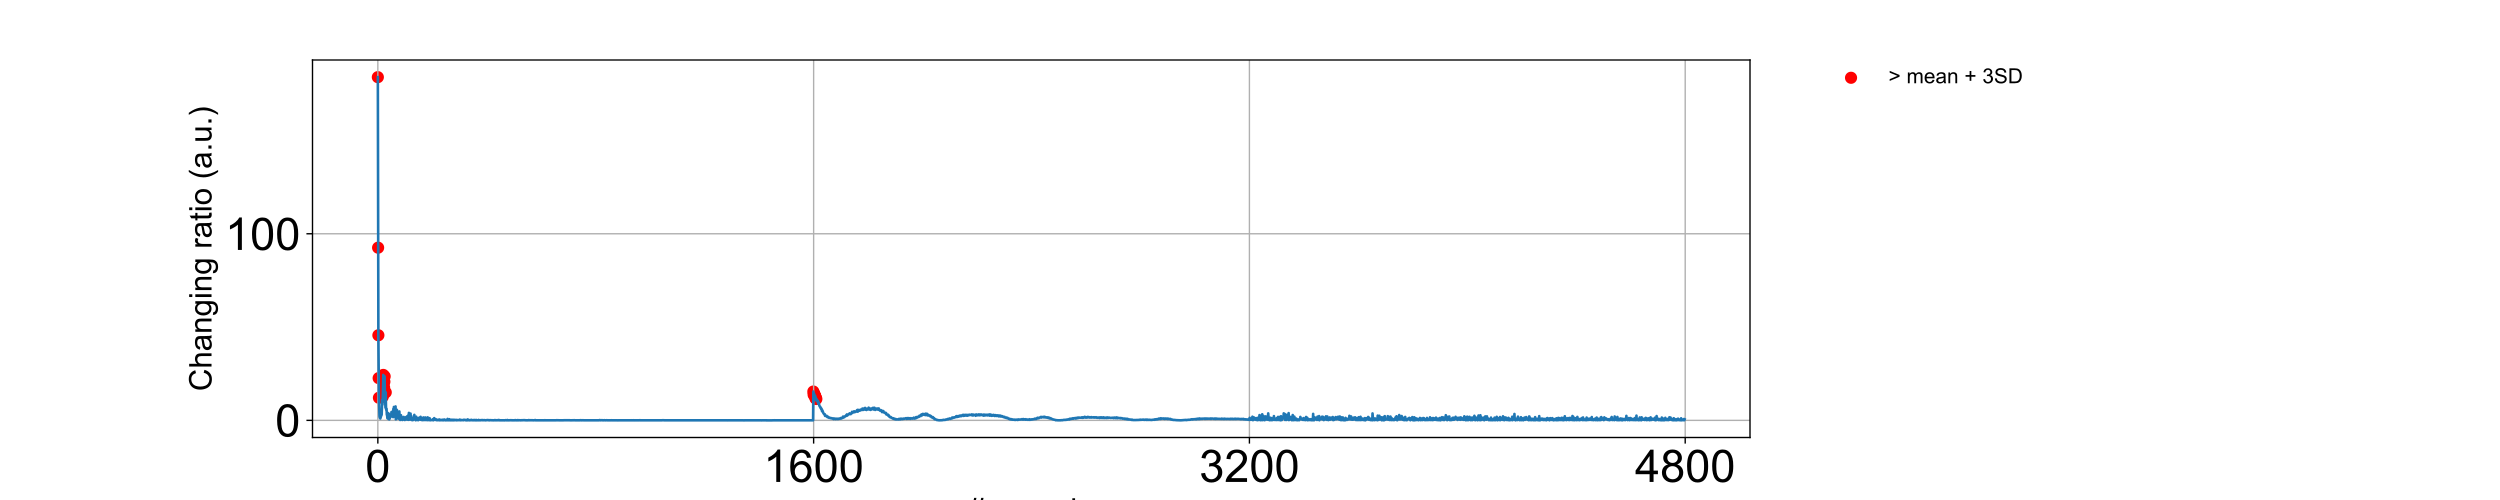 <?xml version="1.0" encoding="utf-8" standalone="no"?>
<!DOCTYPE svg PUBLIC "-//W3C//DTD SVG 1.1//EN"
  "http://www.w3.org/Graphics/SVG/1.1/DTD/svg11.dtd">
<!-- Created with matplotlib (https://matplotlib.org/) -->
<svg height="288pt" version="1.1" viewBox="0 0 1440 288" width="1440pt" xmlns="http://www.w3.org/2000/svg" xmlns:xlink="http://www.w3.org/1999/xlink">
 <defs>
  <style type="text/css">
*{stroke-linecap:butt;stroke-linejoin:round;}
  </style>
 </defs>
 <g id="figure_1">
  <g id="patch_1">
   <path d="M 0 288 
L 1440 288 
L 1440 0 
L 0 0 
z
" style="fill:#ffffff;"/>
  </g>
  <g id="axes_1">
   <g id="patch_2">
    <path d="M 180 252 
L 1008 252 
L 1008 34.56 
L 180 34.56 
z
" style="fill:#ffffff;"/>
   </g>
   <g id="PathCollection_1">
    <defs>
     <path d="M 0 3 
C 0.796 3 1.559 2.684 2.121 2.121 
C 2.684 1.559 3 0.796 3 0 
C 3 -0.796 2.684 -1.559 2.121 -2.121 
C 1.559 -2.684 0.796 -3 0 -3 
C -0.796 -3 -1.559 -2.684 -2.121 -2.121 
C -2.684 -1.559 -3 -0.796 -3 0 
C -3 0.796 -2.684 1.559 -2.121 2.121 
C -1.559 2.684 -0.796 3 0 3 
z
" id="mb86073c92a" style="stroke:#ff0000;"/>
    </defs>
    <g clip-path="url(#p7e9c0d75b8)">
     <use style="fill:#ff0000;stroke:#ff0000;" x="217.636" xlink:href="#mb86073c92a" y="44.444"/>
     <use style="fill:#ff0000;stroke:#ff0000;" x="217.793" xlink:href="#mb86073c92a" y="142.665"/>
     <use style="fill:#ff0000;stroke:#ff0000;" x="217.95" xlink:href="#mb86073c92a" y="193.112"/>
     <use style="fill:#ff0000;stroke:#ff0000;" x="218.107" xlink:href="#mb86073c92a" y="217.793"/>
     <use style="fill:#ff0000;stroke:#ff0000;" x="218.264" xlink:href="#mb86073c92a" y="229.117"/>
     <use style="fill:#ff0000;stroke:#ff0000;" x="220.46" xlink:href="#mb86073c92a" y="228.545"/>
     <use style="fill:#ff0000;stroke:#ff0000;" x="220.617" xlink:href="#mb86073c92a" y="219.079"/>
     <use style="fill:#ff0000;stroke:#ff0000;" x="220.774" xlink:href="#mb86073c92a" y="215.959"/>
     <use style="fill:#ff0000;stroke:#ff0000;" x="220.931" xlink:href="#mb86073c92a" y="216.76"/>
     <use style="fill:#ff0000;stroke:#ff0000;" x="221.088" xlink:href="#mb86073c92a" y="220.297"/>
     <use style="fill:#ff0000;stroke:#ff0000;" x="221.245" xlink:href="#mb86073c92a" y="223.156"/>
     <use style="fill:#ff0000;stroke:#ff0000;" x="221.402" xlink:href="#mb86073c92a" y="219.87"/>
     <use style="fill:#ff0000;stroke:#ff0000;" x="221.558" xlink:href="#mb86073c92a" y="216.822"/>
     <use style="fill:#ff0000;stroke:#ff0000;" x="222.186" xlink:href="#mb86073c92a" y="225.99"/>
     <use style="fill:#ff0000;stroke:#ff0000;" x="468.493" xlink:href="#mb86073c92a" y="225.525"/>
     <use style="fill:#ff0000;stroke:#ff0000;" x="468.65" xlink:href="#mb86073c92a" y="227.378"/>
     <use style="fill:#ff0000;stroke:#ff0000;" x="468.807" xlink:href="#mb86073c92a" y="226.57"/>
     <use style="fill:#ff0000;stroke:#ff0000;" x="468.964" xlink:href="#mb86073c92a" y="226.924"/>
     <use style="fill:#ff0000;stroke:#ff0000;" x="469.121" xlink:href="#mb86073c92a" y="227.41"/>
     <use style="fill:#ff0000;stroke:#ff0000;" x="469.278" xlink:href="#mb86073c92a" y="228.004"/>
     <use style="fill:#ff0000;stroke:#ff0000;" x="469.434" xlink:href="#mb86073c92a" y="227.962"/>
     <use style="fill:#ff0000;stroke:#ff0000;" x="469.591" xlink:href="#mb86073c92a" y="228.15"/>
     <use style="fill:#ff0000;stroke:#ff0000;" x="469.748" xlink:href="#mb86073c92a" y="229.534"/>
     <use style="fill:#ff0000;stroke:#ff0000;" x="469.905" xlink:href="#mb86073c92a" y="229.189"/>
     <use style="fill:#ff0000;stroke:#ff0000;" x="470.219" xlink:href="#mb86073c92a" y="229.823"/>
    </g>
   </g>
   <g id="matplotlib.axis_1">
    <g id="xtick_1">
     <g id="line2d_1">
      <path clip-path="url(#p7e9c0d75b8)" d="M 217.636 252 
L 217.636 34.56 
" style="fill:none;stroke:#b0b0b0;stroke-linecap:square;stroke-width:0.8;"/>
     </g>
     <g id="line2d_2">
      <defs>
       <path d="M 0 0 
L 0 3.5 
" id="mb0e4c44599" style="stroke:#000000;stroke-width:0.8;"/>
      </defs>
      <g>
       <use style="stroke:#000000;stroke-width:0.8;" x="217.636" xlink:href="#mb0e4c44599" y="252"/>
      </g>
     </g>
     <g id="text_1">
      <!-- 0 -->
      <defs>
       <path d="M 4.156 35.297 
Q 4.156 48 6.766 55.734 
Q 9.375 63.484 14.516 67.672 
Q 19.672 71.875 27.484 71.875 
Q 33.25 71.875 37.594 69.547 
Q 41.938 67.234 44.766 62.859 
Q 47.609 58.5 49.219 52.219 
Q 50.828 45.953 50.828 35.297 
Q 50.828 22.703 48.234 14.969 
Q 45.656 7.234 40.5 3 
Q 35.359 -1.219 27.484 -1.219 
Q 17.141 -1.219 11.234 6.203 
Q 4.156 15.141 4.156 35.297 
z
M 13.188 35.297 
Q 13.188 17.672 17.312 11.828 
Q 21.438 6 27.484 6 
Q 33.547 6 37.672 11.859 
Q 41.797 17.719 41.797 35.297 
Q 41.797 52.984 37.672 58.781 
Q 33.547 64.594 27.391 64.594 
Q 21.344 64.594 17.719 59.469 
Q 13.188 52.938 13.188 35.297 
z
" id="ArialMT-48"/>
      </defs>
      <g transform="translate(210.407 277.61)scale(0.26 -0.26)">
       <use xlink:href="#ArialMT-48"/>
      </g>
     </g>
    </g>
    <g id="xtick_2">
     <g id="line2d_3">
      <path clip-path="url(#p7e9c0d75b8)" d="M 468.65 252 
L 468.65 34.56 
" style="fill:none;stroke:#b0b0b0;stroke-linecap:square;stroke-width:0.8;"/>
     </g>
     <g id="line2d_4">
      <g>
       <use style="stroke:#000000;stroke-width:0.8;" x="468.65" xlink:href="#mb0e4c44599" y="252"/>
      </g>
     </g>
     <g id="text_2">
      <!-- 1600 -->
      <defs>
       <path d="M 37.25 0 
L 28.469 0 
L 28.469 56 
Q 25.297 52.984 20.141 49.953 
Q 14.984 46.922 10.891 45.406 
L 10.891 53.906 
Q 18.266 57.375 23.781 62.297 
Q 29.297 67.234 31.594 71.875 
L 37.25 71.875 
z
" id="ArialMT-49"/>
       <path d="M 49.75 54.047 
L 41.016 53.375 
Q 39.844 58.547 37.703 60.891 
Q 34.125 64.656 28.906 64.656 
Q 24.703 64.656 21.531 62.312 
Q 17.391 59.281 14.984 53.469 
Q 12.594 47.656 12.5 36.922 
Q 15.672 41.75 20.266 44.094 
Q 24.859 46.438 29.891 46.438 
Q 38.672 46.438 44.844 39.969 
Q 51.031 33.5 51.031 23.25 
Q 51.031 16.5 48.125 10.719 
Q 45.219 4.938 40.141 1.859 
Q 35.062 -1.219 28.609 -1.219 
Q 17.625 -1.219 10.688 6.859 
Q 3.766 14.938 3.766 33.5 
Q 3.766 54.25 11.422 63.672 
Q 18.109 71.875 29.438 71.875 
Q 37.891 71.875 43.281 67.141 
Q 48.688 62.406 49.75 54.047 
z
M 13.875 23.188 
Q 13.875 18.656 15.797 14.5 
Q 17.719 10.359 21.188 8.172 
Q 24.656 6 28.469 6 
Q 34.031 6 38.031 10.484 
Q 42.047 14.984 42.047 22.703 
Q 42.047 30.125 38.078 34.391 
Q 34.125 38.672 28.125 38.672 
Q 22.172 38.672 18.016 34.391 
Q 13.875 30.125 13.875 23.188 
z
" id="ArialMT-54"/>
      </defs>
      <g transform="translate(439.733 277.61)scale(0.26 -0.26)">
       <use xlink:href="#ArialMT-49"/>
       <use x="55.615" xlink:href="#ArialMT-54"/>
       <use x="111.23" xlink:href="#ArialMT-48"/>
       <use x="166.846" xlink:href="#ArialMT-48"/>
      </g>
     </g>
    </g>
    <g id="xtick_3">
     <g id="line2d_5">
      <path clip-path="url(#p7e9c0d75b8)" d="M 719.664 252 
L 719.664 34.56 
" style="fill:none;stroke:#b0b0b0;stroke-linecap:square;stroke-width:0.8;"/>
     </g>
     <g id="line2d_6">
      <g>
       <use style="stroke:#000000;stroke-width:0.8;" x="719.664" xlink:href="#mb0e4c44599" y="252"/>
      </g>
     </g>
     <g id="text_3">
      <!-- 3200 -->
      <defs>
       <path d="M 4.203 18.891 
L 12.984 20.062 
Q 14.5 12.594 18.141 9.297 
Q 21.781 6 27 6 
Q 33.203 6 37.469 10.297 
Q 41.75 14.594 41.75 20.953 
Q 41.75 27 37.797 30.922 
Q 33.844 34.859 27.734 34.859 
Q 25.25 34.859 21.531 33.891 
L 22.516 41.609 
Q 23.391 41.5 23.922 41.5 
Q 29.547 41.5 34.031 44.422 
Q 38.531 47.359 38.531 53.469 
Q 38.531 58.297 35.25 61.469 
Q 31.984 64.656 26.812 64.656 
Q 21.688 64.656 18.266 61.422 
Q 14.844 58.203 13.875 51.766 
L 5.078 53.328 
Q 6.688 62.156 12.391 67.016 
Q 18.109 71.875 26.609 71.875 
Q 32.469 71.875 37.391 69.359 
Q 42.328 66.844 44.938 62.5 
Q 47.562 58.156 47.562 53.266 
Q 47.562 48.641 45.062 44.828 
Q 42.578 41.016 37.703 38.766 
Q 44.047 37.312 47.562 32.688 
Q 51.078 28.078 51.078 21.141 
Q 51.078 11.766 44.234 5.25 
Q 37.406 -1.266 26.953 -1.266 
Q 17.531 -1.266 11.297 4.344 
Q 5.078 9.969 4.203 18.891 
z
" id="ArialMT-51"/>
       <path d="M 50.344 8.453 
L 50.344 0 
L 3.031 0 
Q 2.938 3.172 4.047 6.109 
Q 5.859 10.938 9.828 15.625 
Q 13.812 20.312 21.344 26.469 
Q 33.016 36.031 37.109 41.625 
Q 41.219 47.219 41.219 52.203 
Q 41.219 57.422 37.469 61 
Q 33.734 64.594 27.734 64.594 
Q 21.391 64.594 17.578 60.781 
Q 13.766 56.984 13.719 50.25 
L 4.688 51.172 
Q 5.609 61.281 11.656 66.578 
Q 17.719 71.875 27.938 71.875 
Q 38.234 71.875 44.234 66.156 
Q 50.25 60.453 50.25 52 
Q 50.25 47.703 48.484 43.547 
Q 46.734 39.406 42.656 34.812 
Q 38.578 30.219 29.109 22.219 
Q 21.188 15.578 18.938 13.203 
Q 16.703 10.844 15.234 8.453 
z
" id="ArialMT-50"/>
      </defs>
      <g transform="translate(690.747 277.61)scale(0.26 -0.26)">
       <use xlink:href="#ArialMT-51"/>
       <use x="55.615" xlink:href="#ArialMT-50"/>
       <use x="111.23" xlink:href="#ArialMT-48"/>
       <use x="166.846" xlink:href="#ArialMT-48"/>
      </g>
     </g>
    </g>
    <g id="xtick_4">
     <g id="line2d_7">
      <path clip-path="url(#p7e9c0d75b8)" d="M 970.677 252 
L 970.677 34.56 
" style="fill:none;stroke:#b0b0b0;stroke-linecap:square;stroke-width:0.8;"/>
     </g>
     <g id="line2d_8">
      <g>
       <use style="stroke:#000000;stroke-width:0.8;" x="970.677" xlink:href="#mb0e4c44599" y="252"/>
      </g>
     </g>
     <g id="text_4">
      <!-- 4800 -->
      <defs>
       <path d="M 32.328 0 
L 32.328 17.141 
L 1.266 17.141 
L 1.266 25.203 
L 33.938 71.578 
L 41.109 71.578 
L 41.109 25.203 
L 50.781 25.203 
L 50.781 17.141 
L 41.109 17.141 
L 41.109 0 
z
M 32.328 25.203 
L 32.328 57.469 
L 9.906 25.203 
z
" id="ArialMT-52"/>
       <path d="M 17.672 38.812 
Q 12.203 40.828 9.562 44.531 
Q 6.938 48.25 6.938 53.422 
Q 6.938 61.234 12.547 66.547 
Q 18.172 71.875 27.484 71.875 
Q 36.859 71.875 42.578 66.422 
Q 48.297 60.984 48.297 53.172 
Q 48.297 48.188 45.672 44.5 
Q 43.062 40.828 37.75 38.812 
Q 44.344 36.672 47.781 31.875 
Q 51.219 27.094 51.219 20.453 
Q 51.219 11.281 44.719 5.031 
Q 38.234 -1.219 27.641 -1.219 
Q 17.047 -1.219 10.547 5.047 
Q 4.047 11.328 4.047 20.703 
Q 4.047 27.688 7.594 32.391 
Q 11.141 37.109 17.672 38.812 
z
M 15.922 53.719 
Q 15.922 48.641 19.188 45.406 
Q 22.469 42.188 27.688 42.188 
Q 32.766 42.188 36.016 45.375 
Q 39.266 48.578 39.266 53.219 
Q 39.266 58.062 35.906 61.359 
Q 32.562 64.656 27.594 64.656 
Q 22.562 64.656 19.234 61.422 
Q 15.922 58.203 15.922 53.719 
z
M 13.094 20.656 
Q 13.094 16.891 14.875 13.375 
Q 16.656 9.859 20.172 7.922 
Q 23.688 6 27.734 6 
Q 34.031 6 38.125 10.047 
Q 42.234 14.109 42.234 20.359 
Q 42.234 26.703 38.016 30.859 
Q 33.797 35.016 27.438 35.016 
Q 21.234 35.016 17.156 30.906 
Q 13.094 26.812 13.094 20.656 
z
" id="ArialMT-56"/>
      </defs>
      <g transform="translate(941.761 277.61)scale(0.26 -0.26)">
       <use xlink:href="#ArialMT-52"/>
       <use x="55.615" xlink:href="#ArialMT-56"/>
       <use x="111.23" xlink:href="#ArialMT-48"/>
       <use x="166.846" xlink:href="#ArialMT-48"/>
      </g>
     </g>
    </g>
    <g id="text_5">
     <!-- # sample -->
     <defs>
      <path d="M 5.031 -1.219 
L 9.281 19.578 
L 1.031 19.578 
L 1.031 26.859 
L 10.75 26.859 
L 14.359 44.578 
L 1.031 44.578 
L 1.031 51.859 
L 15.828 51.859 
L 20.062 72.797 
L 27.391 72.797 
L 23.141 51.859 
L 38.531 51.859 
L 42.781 72.797 
L 50.141 72.797 
L 45.906 51.859 
L 54.344 51.859 
L 54.344 44.578 
L 44.438 44.578 
L 40.766 26.859 
L 54.344 26.859 
L 54.344 19.578 
L 39.312 19.578 
L 35.062 -1.219 
L 27.734 -1.219 
L 31.938 19.578 
L 16.609 19.578 
L 12.359 -1.219 
z
M 18.062 26.859 
L 33.406 26.859 
L 37.062 44.578 
L 21.688 44.578 
z
" id="ArialMT-35"/>
      <path id="ArialMT-32"/>
      <path d="M 3.078 15.484 
L 11.766 16.844 
Q 12.5 11.625 15.844 8.844 
Q 19.188 6.062 25.203 6.062 
Q 31.25 6.062 34.172 8.516 
Q 37.109 10.984 37.109 14.312 
Q 37.109 17.281 34.516 19 
Q 32.719 20.172 25.531 21.969 
Q 15.875 24.422 12.141 26.203 
Q 8.406 27.984 6.469 31.125 
Q 4.547 34.281 4.547 38.094 
Q 4.547 41.547 6.125 44.5 
Q 7.719 47.469 10.453 49.422 
Q 12.5 50.922 16.031 51.969 
Q 19.578 53.031 23.641 53.031 
Q 29.734 53.031 34.344 51.266 
Q 38.969 49.516 41.156 46.5 
Q 43.359 43.5 44.188 38.484 
L 35.594 37.312 
Q 35.016 41.312 32.203 43.547 
Q 29.391 45.797 24.266 45.797 
Q 18.219 45.797 15.625 43.797 
Q 13.031 41.797 13.031 39.109 
Q 13.031 37.406 14.109 36.031 
Q 15.188 34.625 17.484 33.688 
Q 18.797 33.203 25.25 31.453 
Q 34.578 28.953 38.25 27.359 
Q 41.938 25.781 44.031 22.75 
Q 46.141 19.734 46.141 15.234 
Q 46.141 10.844 43.578 6.953 
Q 41.016 3.078 36.172 0.953 
Q 31.344 -1.172 25.25 -1.172 
Q 15.141 -1.172 9.844 3.031 
Q 4.547 7.234 3.078 15.484 
z
" id="ArialMT-115"/>
      <path d="M 40.438 6.391 
Q 35.547 2.25 31.031 0.531 
Q 26.516 -1.172 21.344 -1.172 
Q 12.797 -1.172 8.203 3 
Q 3.609 7.172 3.609 13.672 
Q 3.609 17.484 5.344 20.625 
Q 7.078 23.781 9.891 25.688 
Q 12.703 27.594 16.219 28.562 
Q 18.797 29.25 24.031 29.891 
Q 34.672 31.156 39.703 32.906 
Q 39.75 34.719 39.75 35.203 
Q 39.75 40.578 37.25 42.781 
Q 33.891 45.75 27.25 45.75 
Q 21.047 45.75 18.094 43.578 
Q 15.141 41.406 13.719 35.891 
L 5.125 37.062 
Q 6.297 42.578 8.984 45.969 
Q 11.672 49.359 16.75 51.188 
Q 21.828 53.031 28.516 53.031 
Q 35.156 53.031 39.297 51.469 
Q 43.453 49.906 45.406 47.531 
Q 47.359 45.172 48.141 41.547 
Q 48.578 39.312 48.578 33.453 
L 48.578 21.734 
Q 48.578 9.469 49.141 6.219 
Q 49.703 2.984 51.375 0 
L 42.188 0 
Q 40.828 2.734 40.438 6.391 
z
M 39.703 26.031 
Q 34.906 24.078 25.344 22.703 
Q 19.922 21.922 17.672 20.938 
Q 15.438 19.969 14.203 18.094 
Q 12.984 16.219 12.984 13.922 
Q 12.984 10.406 15.641 8.062 
Q 18.312 5.719 23.438 5.719 
Q 28.516 5.719 32.469 7.938 
Q 36.422 10.156 38.281 14.016 
Q 39.703 17 39.703 22.797 
z
" id="ArialMT-97"/>
      <path d="M 6.594 0 
L 6.594 51.859 
L 14.453 51.859 
L 14.453 44.578 
Q 16.891 48.391 20.938 50.703 
Q 25 53.031 30.172 53.031 
Q 35.938 53.031 39.625 50.641 
Q 43.312 48.25 44.828 43.953 
Q 50.984 53.031 60.844 53.031 
Q 68.562 53.031 72.703 48.75 
Q 76.859 44.484 76.859 35.594 
L 76.859 0 
L 68.109 0 
L 68.109 32.672 
Q 68.109 37.938 67.25 40.25 
Q 66.406 42.578 64.156 43.984 
Q 61.922 45.406 58.891 45.406 
Q 53.422 45.406 49.797 41.766 
Q 46.188 38.141 46.188 30.125 
L 46.188 0 
L 37.406 0 
L 37.406 33.688 
Q 37.406 39.547 35.25 42.469 
Q 33.109 45.406 28.219 45.406 
Q 24.516 45.406 21.359 43.453 
Q 18.219 41.5 16.797 37.734 
Q 15.375 33.984 15.375 26.906 
L 15.375 0 
z
" id="ArialMT-109"/>
      <path d="M 6.594 -19.875 
L 6.594 51.859 
L 14.594 51.859 
L 14.594 45.125 
Q 17.438 49.078 21 51.047 
Q 24.562 53.031 29.641 53.031 
Q 36.281 53.031 41.359 49.609 
Q 46.438 46.188 49.016 39.953 
Q 51.609 33.734 51.609 26.312 
Q 51.609 18.359 48.75 11.984 
Q 45.906 5.609 40.453 2.219 
Q 35.016 -1.172 29 -1.172 
Q 24.609 -1.172 21.109 0.688 
Q 17.625 2.547 15.375 5.375 
L 15.375 -19.875 
z
M 14.547 25.641 
Q 14.547 15.625 18.594 10.844 
Q 22.656 6.062 28.422 6.062 
Q 34.281 6.062 38.453 11.016 
Q 42.625 15.969 42.625 26.375 
Q 42.625 36.281 38.547 41.203 
Q 34.469 46.141 28.812 46.141 
Q 23.188 46.141 18.859 40.891 
Q 14.547 35.641 14.547 25.641 
z
" id="ArialMT-112"/>
      <path d="M 6.391 0 
L 6.391 71.578 
L 15.188 71.578 
L 15.188 0 
z
" id="ArialMT-108"/>
      <path d="M 42.094 16.703 
L 51.172 15.578 
Q 49.031 7.625 43.219 3.219 
Q 37.406 -1.172 28.375 -1.172 
Q 17 -1.172 10.328 5.828 
Q 3.656 12.844 3.656 25.484 
Q 3.656 38.578 10.391 45.797 
Q 17.141 53.031 27.875 53.031 
Q 38.281 53.031 44.875 45.953 
Q 51.469 38.875 51.469 26.031 
Q 51.469 25.25 51.422 23.688 
L 12.75 23.688 
Q 13.234 15.141 17.578 10.594 
Q 21.922 6.062 28.422 6.062 
Q 33.25 6.062 36.672 8.594 
Q 40.094 11.141 42.094 16.703 
z
M 13.234 30.906 
L 42.188 30.906 
Q 41.609 37.453 38.875 40.719 
Q 34.672 45.797 27.984 45.797 
Q 21.922 45.797 17.797 41.75 
Q 13.672 37.703 13.234 30.906 
z
" id="ArialMT-101"/>
     </defs>
     <g transform="translate(557.484 299.881)scale(0.18 -0.18)">
      <use xlink:href="#ArialMT-35"/>
      <use x="55.615" xlink:href="#ArialMT-32"/>
      <use x="83.398" xlink:href="#ArialMT-115"/>
      <use x="133.398" xlink:href="#ArialMT-97"/>
      <use x="189.014" xlink:href="#ArialMT-109"/>
      <use x="272.314" xlink:href="#ArialMT-112"/>
      <use x="327.93" xlink:href="#ArialMT-108"/>
      <use x="350.146" xlink:href="#ArialMT-101"/>
     </g>
    </g>
   </g>
   <g id="matplotlib.axis_2">
    <g id="ytick_1">
     <g id="line2d_9">
      <path clip-path="url(#p7e9c0d75b8)" d="M 180 242.116 
L 1008 242.116 
" style="fill:none;stroke:#b0b0b0;stroke-linecap:square;stroke-width:0.8;"/>
     </g>
     <g id="line2d_10">
      <defs>
       <path d="M 0 0 
L -3.5 0 
" id="mf743c16b72" style="stroke:#000000;stroke-width:0.8;"/>
      </defs>
      <g>
       <use style="stroke:#000000;stroke-width:0.8;" x="180" xlink:href="#mf743c16b72" y="242.116"/>
      </g>
     </g>
     <g id="text_6">
      <!-- 0 -->
      <g transform="translate(158.542 251.422)scale(0.26 -0.26)">
       <use xlink:href="#ArialMT-48"/>
      </g>
     </g>
    </g>
    <g id="ytick_2">
     <g id="line2d_11">
      <path clip-path="url(#p7e9c0d75b8)" d="M 180 134.66 
L 1008 134.66 
" style="fill:none;stroke:#b0b0b0;stroke-linecap:square;stroke-width:0.8;"/>
     </g>
     <g id="line2d_12">
      <g>
       <use style="stroke:#000000;stroke-width:0.8;" x="180" xlink:href="#mf743c16b72" y="134.66"/>
      </g>
     </g>
     <g id="text_7">
      <!-- 100 -->
      <g transform="translate(129.625 143.965)scale(0.26 -0.26)">
       <use xlink:href="#ArialMT-49"/>
       <use x="55.615" xlink:href="#ArialMT-48"/>
       <use x="111.23" xlink:href="#ArialMT-48"/>
      </g>
     </g>
    </g>
    <g id="text_8">
     <!-- Changing ratio (a.u.) -->
     <defs>
      <path d="M 58.797 25.094 
L 68.266 22.703 
Q 65.281 11.031 57.547 4.906 
Q 49.812 -1.219 38.625 -1.219 
Q 27.047 -1.219 19.797 3.484 
Q 12.547 8.203 8.766 17.141 
Q 4.984 26.078 4.984 36.328 
Q 4.984 47.516 9.25 55.828 
Q 13.531 64.156 21.406 68.469 
Q 29.297 72.797 38.766 72.797 
Q 49.516 72.797 56.828 67.328 
Q 64.156 61.859 67.047 51.953 
L 57.719 49.75 
Q 55.219 57.562 50.484 61.125 
Q 45.75 64.703 38.578 64.703 
Q 30.328 64.703 24.781 60.734 
Q 19.234 56.781 16.984 50.109 
Q 14.75 43.453 14.75 36.375 
Q 14.75 27.25 17.406 20.438 
Q 20.062 13.625 25.672 10.25 
Q 31.297 6.891 37.844 6.891 
Q 45.797 6.891 51.312 11.469 
Q 56.844 16.062 58.797 25.094 
z
" id="ArialMT-67"/>
      <path d="M 6.594 0 
L 6.594 71.578 
L 15.375 71.578 
L 15.375 45.906 
Q 21.531 53.031 30.906 53.031 
Q 36.672 53.031 40.922 50.75 
Q 45.172 48.484 47 44.484 
Q 48.828 40.484 48.828 32.859 
L 48.828 0 
L 40.047 0 
L 40.047 32.859 
Q 40.047 39.453 37.188 42.453 
Q 34.328 45.453 29.109 45.453 
Q 25.203 45.453 21.75 43.422 
Q 18.312 41.406 16.844 37.938 
Q 15.375 34.469 15.375 28.375 
L 15.375 0 
z
" id="ArialMT-104"/>
      <path d="M 6.594 0 
L 6.594 51.859 
L 14.5 51.859 
L 14.5 44.484 
Q 20.219 53.031 31 53.031 
Q 35.688 53.031 39.625 51.344 
Q 43.562 49.656 45.516 46.922 
Q 47.469 44.188 48.25 40.438 
Q 48.734 37.984 48.734 31.891 
L 48.734 0 
L 39.938 0 
L 39.938 31.547 
Q 39.938 36.922 38.906 39.578 
Q 37.891 42.234 35.281 43.812 
Q 32.672 45.406 29.156 45.406 
Q 23.531 45.406 19.453 41.844 
Q 15.375 38.281 15.375 28.328 
L 15.375 0 
z
" id="ArialMT-110"/>
      <path d="M 4.984 -4.297 
L 13.531 -5.562 
Q 14.062 -9.516 16.5 -11.328 
Q 19.781 -13.766 25.438 -13.766 
Q 31.547 -13.766 34.859 -11.328 
Q 38.188 -8.891 39.359 -4.5 
Q 40.047 -1.812 39.984 6.781 
Q 34.234 0 25.641 0 
Q 14.938 0 9.078 7.719 
Q 3.219 15.438 3.219 26.219 
Q 3.219 33.641 5.906 39.906 
Q 8.594 46.188 13.688 49.609 
Q 18.797 53.031 25.688 53.031 
Q 34.859 53.031 40.828 45.609 
L 40.828 51.859 
L 48.922 51.859 
L 48.922 7.031 
Q 48.922 -5.078 46.453 -10.125 
Q 44 -15.188 38.641 -18.109 
Q 33.297 -21.047 25.484 -21.047 
Q 16.219 -21.047 10.5 -16.875 
Q 4.781 -12.703 4.984 -4.297 
z
M 12.25 26.859 
Q 12.25 16.656 16.297 11.969 
Q 20.359 7.281 26.469 7.281 
Q 32.516 7.281 36.609 11.938 
Q 40.719 16.609 40.719 26.562 
Q 40.719 36.078 36.5 40.906 
Q 32.281 45.75 26.312 45.75 
Q 20.453 45.75 16.344 40.984 
Q 12.25 36.234 12.25 26.859 
z
" id="ArialMT-103"/>
      <path d="M 6.641 61.469 
L 6.641 71.578 
L 15.438 71.578 
L 15.438 61.469 
z
M 6.641 0 
L 6.641 51.859 
L 15.438 51.859 
L 15.438 0 
z
" id="ArialMT-105"/>
      <path d="M 6.5 0 
L 6.5 51.859 
L 14.406 51.859 
L 14.406 44 
Q 17.438 49.516 20 51.266 
Q 22.562 53.031 25.641 53.031 
Q 30.078 53.031 34.672 50.203 
L 31.641 42.047 
Q 28.422 43.953 25.203 43.953 
Q 22.312 43.953 20.016 42.219 
Q 17.719 40.484 16.75 37.406 
Q 15.281 32.719 15.281 27.156 
L 15.281 0 
z
" id="ArialMT-114"/>
      <path d="M 25.781 7.859 
L 27.047 0.094 
Q 23.344 -0.688 20.406 -0.688 
Q 15.625 -0.688 12.984 0.828 
Q 10.359 2.344 9.281 4.812 
Q 8.203 7.281 8.203 15.188 
L 8.203 45.016 
L 1.766 45.016 
L 1.766 51.859 
L 8.203 51.859 
L 8.203 64.703 
L 16.938 69.969 
L 16.938 51.859 
L 25.781 51.859 
L 25.781 45.016 
L 16.938 45.016 
L 16.938 14.703 
Q 16.938 10.938 17.406 9.859 
Q 17.875 8.797 18.922 8.156 
Q 19.969 7.516 21.922 7.516 
Q 23.391 7.516 25.781 7.859 
z
" id="ArialMT-116"/>
      <path d="M 3.328 25.922 
Q 3.328 40.328 11.328 47.266 
Q 18.016 53.031 27.641 53.031 
Q 38.328 53.031 45.109 46.016 
Q 51.906 39.016 51.906 26.656 
Q 51.906 16.656 48.906 10.906 
Q 45.906 5.172 40.156 2 
Q 34.422 -1.172 27.641 -1.172 
Q 16.75 -1.172 10.031 5.812 
Q 3.328 12.797 3.328 25.922 
z
M 12.359 25.922 
Q 12.359 15.969 16.703 11.016 
Q 21.047 6.062 27.641 6.062 
Q 34.188 6.062 38.531 11.031 
Q 42.875 16.016 42.875 26.219 
Q 42.875 35.844 38.5 40.797 
Q 34.125 45.75 27.641 45.75 
Q 21.047 45.75 16.703 40.812 
Q 12.359 35.891 12.359 25.922 
z
" id="ArialMT-111"/>
      <path d="M 23.391 -21.047 
Q 16.109 -11.859 11.078 0.438 
Q 6.062 12.75 6.062 25.922 
Q 6.062 37.547 9.812 48.188 
Q 14.203 60.547 23.391 72.797 
L 29.688 72.797 
Q 23.781 62.641 21.875 58.297 
Q 18.891 51.562 17.188 44.234 
Q 15.094 35.109 15.094 25.875 
Q 15.094 2.391 29.688 -21.047 
z
" id="ArialMT-40"/>
      <path d="M 9.078 0 
L 9.078 10.016 
L 19.094 10.016 
L 19.094 0 
z
" id="ArialMT-46"/>
      <path d="M 40.578 0 
L 40.578 7.625 
Q 34.516 -1.172 24.125 -1.172 
Q 19.531 -1.172 15.547 0.578 
Q 11.578 2.344 9.641 5 
Q 7.719 7.672 6.938 11.531 
Q 6.391 14.109 6.391 19.734 
L 6.391 51.859 
L 15.188 51.859 
L 15.188 23.094 
Q 15.188 16.219 15.719 13.812 
Q 16.547 10.359 19.234 8.375 
Q 21.922 6.391 25.875 6.391 
Q 29.828 6.391 33.297 8.422 
Q 36.766 10.453 38.203 13.938 
Q 39.656 17.438 39.656 24.078 
L 39.656 51.859 
L 48.438 51.859 
L 48.438 0 
z
" id="ArialMT-117"/>
      <path d="M 12.359 -21.047 
L 6.062 -21.047 
Q 20.656 2.391 20.656 25.875 
Q 20.656 35.062 18.562 44.094 
Q 16.891 51.422 13.922 58.156 
Q 12.016 62.547 6.062 72.797 
L 12.359 72.797 
Q 21.531 60.547 25.922 48.188 
Q 29.688 37.547 29.688 25.922 
Q 29.688 12.75 24.625 0.438 
Q 19.578 -11.859 12.359 -21.047 
z
" id="ArialMT-41"/>
     </defs>
     <g transform="translate(121.836 225.319)rotate(-90)scale(0.18 -0.18)">
      <use xlink:href="#ArialMT-67"/>
      <use x="72.217" xlink:href="#ArialMT-104"/>
      <use x="127.832" xlink:href="#ArialMT-97"/>
      <use x="183.447" xlink:href="#ArialMT-110"/>
      <use x="239.062" xlink:href="#ArialMT-103"/>
      <use x="294.678" xlink:href="#ArialMT-105"/>
      <use x="316.895" xlink:href="#ArialMT-110"/>
      <use x="372.51" xlink:href="#ArialMT-103"/>
      <use x="428.125" xlink:href="#ArialMT-32"/>
      <use x="455.908" xlink:href="#ArialMT-114"/>
      <use x="489.209" xlink:href="#ArialMT-97"/>
      <use x="544.824" xlink:href="#ArialMT-116"/>
      <use x="572.607" xlink:href="#ArialMT-105"/>
      <use x="594.824" xlink:href="#ArialMT-111"/>
      <use x="650.439" xlink:href="#ArialMT-32"/>
      <use x="678.223" xlink:href="#ArialMT-40"/>
      <use x="711.523" xlink:href="#ArialMT-97"/>
      <use x="767.139" xlink:href="#ArialMT-46"/>
      <use x="794.922" xlink:href="#ArialMT-117"/>
      <use x="850.537" xlink:href="#ArialMT-46"/>
      <use x="878.32" xlink:href="#ArialMT-41"/>
     </g>
    </g>
   </g>
   <g id="line2d_13">
    <path clip-path="url(#p7e9c0d75b8)" d="M 217.636 44.444 
L 217.95 193.112 
L 218.264 229.117 
L 218.578 239.736 
L 218.735 240.545 
L 219.048 241.073 
L 219.519 239.6 
L 219.676 237.968 
L 219.833 238.974 
L 220.147 230.324 
L 220.303 233.107 
L 220.46 228.545 
L 220.774 215.959 
L 220.931 216.76 
L 221.245 223.156 
L 221.558 216.822 
L 221.715 231.071 
L 221.872 231.357 
L 222.029 234.831 
L 222.186 225.99 
L 222.343 235.245 
L 222.5 236.181 
L 222.657 235.414 
L 222.814 238.927 
L 222.97 239.058 
L 223.127 240.886 
L 223.284 240.309 
L 223.441 237.867 
L 223.755 241.398 
L 223.912 238.255 
L 224.225 241.58 
L 224.382 239.207 
L 224.539 240.929 
L 224.853 239.892 
L 225.01 239.646 
L 225.167 240.027 
L 225.324 239.593 
L 225.481 237.343 
L 225.637 239.028 
L 225.794 238.267 
L 225.951 239.57 
L 226.108 238.894 
L 226.265 236.861 
L 226.422 240.267 
L 226.579 235.489 
L 226.736 238.618 
L 226.892 234.4 
L 227.049 238.412 
L 227.206 238.895 
L 227.363 238.766 
L 227.52 240.131 
L 227.677 239.183 
L 227.834 234.111 
L 227.991 241.527 
L 228.148 238.518 
L 228.304 241.336 
L 228.461 239.558 
L 228.618 236.068 
L 228.775 240.28 
L 228.932 236.956 
L 229.246 240.683 
L 229.403 239.335 
L 229.716 241.183 
L 229.873 240.711 
L 230.03 236.996 
L 230.187 240.135 
L 230.344 239.64 
L 230.501 241.894 
L 230.658 241.548 
L 230.815 241.515 
L 230.971 239.153 
L 231.285 240.683 
L 231.442 241.327 
L 231.599 240.357 
L 231.756 241.903 
L 231.913 240.854 
L 232.383 241.591 
L 232.54 240.156 
L 232.697 241.7 
L 233.011 241.223 
L 233.168 241.919 
L 233.325 240.785 
L 233.482 241.34 
L 233.638 241.023 
L 233.795 240.274 
L 234.109 241.625 
L 234.423 239.838 
L 234.58 240.239 
L 234.737 241.697 
L 234.894 240.963 
L 235.05 239.307 
L 235.207 241.82 
L 235.364 241.53 
L 235.521 237.831 
L 235.678 241.52 
L 235.835 240.289 
L 236.149 241.743 
L 236.306 241.322 
L 236.462 238.219 
L 236.619 240.754 
L 236.776 239.495 
L 236.933 241.326 
L 237.09 241.507 
L 237.247 240.672 
L 237.404 242.028 
L 237.561 240.996 
L 237.874 241.962 
L 238.031 241.294 
L 238.188 241.265 
L 238.345 240.735 
L 238.659 238.959 
L 238.816 241.483 
L 238.973 241.528 
L 239.129 240.517 
L 239.443 242.065 
L 239.757 240.024 
L 239.914 241.844 
L 240.071 241.509 
L 240.228 241.892 
L 240.384 241.094 
L 240.541 241.133 
L 240.855 242.036 
L 241.012 240.8 
L 241.169 241.686 
L 241.483 240.589 
L 241.64 241.17 
L 241.953 240.376 
L 242.11 241.766 
L 242.267 240.088 
L 242.424 241.449 
L 242.738 241.875 
L 242.895 241.704 
L 243.208 242.007 
L 243.522 240.799 
L 243.679 241.111 
L 243.836 240.441 
L 243.993 241.941 
L 244.15 241.964 
L 244.307 241.065 
L 244.463 241.882 
L 244.62 241.418 
L 244.777 241.904 
L 244.934 240.452 
L 245.091 241.677 
L 245.248 241.55 
L 245.405 241.955 
L 245.562 240.683 
L 245.875 241.897 
L 246.032 241.616 
L 246.189 242 
L 246.346 240.392 
L 246.503 241.956 
L 246.66 241.596 
L 246.817 241.746 
L 246.974 241.716 
L 247.13 241.993 
L 247.287 241.631 
L 247.444 240.855 
L 247.758 242.064 
L 248.699 241.91 
L 249.013 241.993 
L 249.17 241.811 
L 249.327 241.45 
L 249.484 241.583 
L 249.641 242.077 
L 249.797 241.789 
L 249.954 241.911 
L 250.111 240.836 
L 250.425 241.69 
L 250.582 241.74 
L 250.739 241.474 
L 250.896 241.814 
L 251.053 241.437 
L 251.209 241.962 
L 251.366 241.728 
L 251.523 242.033 
L 251.68 241.898 
L 251.837 242.065 
L 251.994 241.795 
L 252.151 241.939 
L 252.308 241.813 
L 252.465 241.962 
L 252.778 241.692 
L 252.935 242.093 
L 253.092 241.619 
L 253.406 242.074 
L 253.72 242.005 
L 253.876 241.813 
L 254.033 242.064 
L 254.347 241.956 
L 254.661 241.811 
L 254.818 242.063 
L 254.975 242.064 
L 255.132 241.75 
L 255.288 241.711 
L 255.445 242.091 
L 255.602 241.951 
L 255.759 241.971 
L 256.073 241.634 
L 256.23 242.038 
L 256.857 242.098 
L 257.014 241.919 
L 257.171 242.063 
L 257.328 241.862 
L 257.485 242.053 
L 257.642 241.885 
L 257.799 241.285 
L 257.955 242.064 
L 258.112 242.095 
L 258.269 241.884 
L 258.583 242.051 
L 258.74 242.046 
L 258.897 241.46 
L 259.054 242.076 
L 259.211 241.997 
L 259.367 242.093 
L 259.524 241.89 
L 259.838 242.097 
L 259.995 241.756 
L 260.152 242.006 
L 260.309 241.947 
L 260.466 242.096 
L 260.622 241.866 
L 260.936 241.721 
L 261.093 242.102 
L 261.25 242.087 
L 261.407 241.952 
L 261.878 242.061 
L 262.034 241.758 
L 262.191 241.97 
L 262.662 242.018 
L 262.976 242.098 
L 263.133 241.821 
L 263.603 242.08 
L 264.545 241.901 
L 264.701 241.693 
L 264.858 242.052 
L 265.015 242 
L 265.172 241.783 
L 265.486 242.103 
L 265.8 241.902 
L 266.898 242.053 
L 267.055 241.795 
L 267.212 241.982 
L 267.525 241.784 
L 267.682 241.899 
L 267.996 241.868 
L 268.153 242.064 
L 268.31 241.874 
L 268.467 242.089 
L 268.624 241.989 
L 268.78 242.113 
L 268.937 242.036 
L 269.094 242.083 
L 269.251 241.658 
L 269.408 241.561 
L 269.565 242.108 
L 269.722 241.831 
L 270.192 242.052 
L 270.349 241.996 
L 270.506 242.115 
L 270.663 241.956 
L 271.134 242.054 
L 271.447 241.797 
L 271.604 242.017 
L 271.761 241.935 
L 272.075 242.087 
L 272.232 241.975 
L 272.546 242.013 
L 272.702 241.958 
L 272.859 242.091 
L 273.016 242.069 
L 273.173 241.875 
L 273.487 242.079 
L 273.644 241.972 
L 273.801 242.114 
L 274.271 241.869 
L 274.428 242.094 
L 275.213 242.052 
L 275.37 242.086 
L 275.683 241.859 
L 275.84 242.082 
L 276.468 242.043 
L 276.625 242.109 
L 277.252 241.939 
L 277.566 242.02 
L 277.723 242.054 
L 277.88 241.946 
L 278.35 242.048 
L 279.135 241.98 
L 279.448 242.093 
L 279.762 242.075 
L 281.017 241.922 
L 281.331 242.089 
L 281.645 241.992 
L 281.802 242.113 
L 282.272 242.013 
L 284.626 242.112 
L 284.783 241.981 
L 285.096 242.072 
L 285.253 241.968 
L 285.567 242.103 
L 286.508 242.02 
L 286.822 242.091 
L 287.136 242.048 
L 287.293 241.882 
L 287.606 242.101 
L 287.92 242.071 
L 288.391 242.106 
L 288.705 242.087 
L 290.744 242.116 
L 290.901 242.043 
L 291.215 242.096 
L 291.372 241.987 
L 291.685 242.082 
L 291.999 242.099 
L 292.313 241.91 
L 292.47 242.113 
L 293.254 242.079 
L 294.039 242.06 
L 294.352 242.015 
L 294.509 242.104 
L 294.823 241.999 
L 295.137 242.112 
L 295.764 242.104 
L 296.392 242.087 
L 296.549 242.01 
L 296.706 242.098 
L 296.863 241.98 
L 297.176 242.092 
L 297.49 242.067 
L 297.647 242.111 
L 297.961 242.036 
L 298.118 242.111 
L 298.275 241.954 
L 298.588 242.102 
L 298.902 242.065 
L 299.059 242.11 
L 299.216 242.025 
L 299.686 242.095 
L 302.197 241.993 
L 302.353 242.103 
L 302.667 242.053 
L 303.138 242.095 
L 304.393 242.072 
L 304.55 241.956 
L 304.864 242.076 
L 306.432 242.048 
L 306.746 242.059 
L 307.217 242.107 
L 307.531 242.104 
L 308.315 241.945 
L 308.472 242.11 
L 312.237 242.094 
L 313.492 242.115 
L 313.806 242.002 
L 314.12 242.112 
L 318.669 242.085 
L 320.395 242.088 
L 320.552 242.012 
L 320.866 242.065 
L 321.336 242.066 
L 321.493 242.11 
L 321.65 242.025 
L 321.964 242.111 
L 322.435 242.09 
L 328.082 242.046 
L 328.396 242.102 
L 330.279 242.063 
L 330.593 242.088 
L 330.749 241.998 
L 331.063 242.078 
L 331.848 242.099 
L 332.789 242.094 
L 333.573 242.114 
L 334.044 242.06 
L 334.358 242.084 
L 334.515 241.999 
L 334.828 242.102 
L 335.456 242.047 
L 335.77 242.107 
L 336.083 242.065 
L 336.711 242.11 
L 337.339 242.104 
L 344.398 242.08 
L 344.869 242.095 
L 345.496 241.95 
L 345.653 242.095 
L 346.752 242.016 
L 347.065 242.08 
L 347.379 242.071 
L 347.85 242.104 
L 348.007 242 
L 348.477 242.085 
L 349.575 242.066 
L 350.046 242.094 
L 351.772 242.108 
L 352.086 242.064 
L 352.713 242.109 
L 353.811 242.1 
L 356.008 242.114 
L 356.635 242.093 
L 363.538 242.081 
L 363.852 242.072 
L 364.636 242.099 
L 364.793 242.036 
L 365.107 242.114 
L 366.833 242.09 
L 367.617 242.085 
L 368.401 242.095 
L 368.558 242.009 
L 368.872 242.104 
L 375.147 242.075 
L 375.618 242.108 
L 379.697 242.08 
L 380.325 242.107 
L 382.364 242.037 
L 382.678 242.108 
L 395.699 242.108 
L 396.013 242.092 
L 416.722 242.095 
L 417.506 242.109 
L 418.134 242.088 
L 418.918 242.114 
L 419.702 242.1 
L 426.762 242.105 
L 427.233 242.098 
L 428.331 242.113 
L 430.841 242.104 
L 434.606 242.106 
L 436.96 242.092 
L 438.528 242.113 
L 439.156 242.108 
L 444.647 242.116 
L 445.118 242.11 
L 446.216 242.07 
L 446.843 242.112 
L 447.471 242.101 
L 458.609 242.094 
L 459.551 242.111 
L 460.021 242.105 
L 467.238 242.093 
L 468.336 242.105 
L 468.493 225.525 
L 468.65 227.378 
L 468.807 226.57 
L 469.121 227.41 
L 469.278 228.004 
L 469.434 227.962 
L 469.591 228.15 
L 469.748 229.534 
L 469.905 229.189 
L 470.062 230.628 
L 470.219 229.823 
L 470.376 230.465 
L 470.533 230.134 
L 470.846 231.342 
L 471.003 231.229 
L 471.16 230.943 
L 471.317 232.59 
L 471.474 231.639 
L 471.945 233.644 
L 472.258 234.259 
L 472.415 234.237 
L 472.572 234.898 
L 472.729 234.78 
L 473.043 235.701 
L 473.2 235.389 
L 473.513 236.912 
L 473.67 236.327 
L 474.298 238.01 
L 474.925 238.843 
L 475.082 238.591 
L 475.239 239.562 
L 475.396 239.323 
L 475.71 239.665 
L 475.867 239.468 
L 476.024 239.665 
L 476.18 239.515 
L 476.494 240.217 
L 476.651 239.992 
L 476.808 239.973 
L 476.965 240.137 
L 477.122 240.503 
L 477.279 240.303 
L 477.592 240.713 
L 477.749 240.549 
L 478.534 240.842 
L 478.691 240.962 
L 479.004 240.834 
L 479.318 241.062 
L 479.475 241.007 
L 479.632 241.131 
L 479.789 241.001 
L 480.103 241.405 
L 480.259 241.018 
L 480.573 241.255 
L 480.73 241.265 
L 480.887 241.082 
L 481.044 241.399 
L 481.201 241.369 
L 481.358 241.208 
L 481.514 241.426 
L 481.671 241.211 
L 481.828 241.247 
L 481.985 241.146 
L 482.613 241.414 
L 482.77 241.148 
L 482.926 241.316 
L 483.24 241.267 
L 483.397 241.111 
L 483.554 241.236 
L 483.711 241.016 
L 483.868 241.222 
L 484.182 240.909 
L 484.495 240.704 
L 484.652 241.066 
L 484.809 240.841 
L 484.966 240.857 
L 485.123 240.666 
L 485.28 240.688 
L 485.437 240.495 
L 485.593 239.952 
L 485.75 240.57 
L 486.064 239.975 
L 486.221 239.976 
L 486.378 240.29 
L 486.692 239.788 
L 487.162 239.686 
L 487.319 239.223 
L 487.476 239.294 
L 487.633 239.503 
L 487.79 238.701 
L 487.947 239.408 
L 488.104 238.84 
L 488.26 239.155 
L 488.417 238.855 
L 488.574 238.848 
L 488.888 238.5 
L 489.045 238.481 
L 489.202 238.582 
L 489.359 238.071 
L 489.516 238.499 
L 489.672 238.501 
L 489.829 238.371 
L 489.986 238.563 
L 490.457 237.911 
L 490.614 237.817 
L 490.771 237.203 
L 490.928 237.915 
L 491.241 237.412 
L 491.398 237.316 
L 491.555 237.504 
L 491.869 236.954 
L 492.026 237.443 
L 492.183 236.927 
L 492.339 237.433 
L 492.496 237.034 
L 492.653 237.213 
L 492.81 237.019 
L 493.438 237.078 
L 493.595 236.282 
L 493.751 236.957 
L 493.908 236.106 
L 494.065 237.143 
L 494.222 236.053 
L 494.536 236.494 
L 494.693 236.422 
L 494.85 236.507 
L 495.006 236.273 
L 495.163 236.606 
L 495.32 236.351 
L 495.477 236.371 
L 495.634 235.929 
L 495.791 236.261 
L 496.105 236.141 
L 496.575 236.109 
L 496.732 235.326 
L 496.889 236.111 
L 497.046 235.799 
L 497.203 236.11 
L 497.36 235.527 
L 497.517 235.701 
L 497.673 235.281 
L 497.83 235.914 
L 497.987 235.113 
L 498.301 234.95 
L 498.458 235.985 
L 498.615 235.463 
L 498.929 235.86 
L 499.085 236.153 
L 499.242 235.406 
L 499.399 235.733 
L 499.556 235.685 
L 499.713 235.87 
L 499.87 235.457 
L 500.027 235.521 
L 500.184 235.818 
L 500.341 234.798 
L 500.497 235.521 
L 500.654 235.116 
L 500.811 235.91 
L 500.968 235.689 
L 501.125 235.741 
L 501.282 235.358 
L 501.439 236.106 
L 501.596 235.343 
L 501.909 235.901 
L 502.066 235.512 
L 502.223 235.496 
L 502.38 235.155 
L 502.537 235.259 
L 502.694 234.954 
L 502.851 235.411 
L 503.008 235.345 
L 503.164 235.886 
L 503.478 234.833 
L 503.635 235.545 
L 503.792 234.936 
L 504.106 236.118 
L 504.263 235.646 
L 504.419 235.537 
L 504.576 235.584 
L 504.89 235.334 
L 505.204 235.888 
L 505.361 235.28 
L 505.675 235.829 
L 505.988 236.047 
L 506.145 235.237 
L 506.302 235.894 
L 506.616 236.091 
L 506.773 236.244 
L 506.93 236.554 
L 507.243 236.175 
L 507.4 236.58 
L 507.557 236.304 
L 507.714 236.373 
L 508.028 237.358 
L 508.185 236.685 
L 508.498 237.252 
L 508.655 237.383 
L 508.812 236.752 
L 508.969 237.44 
L 509.126 237.411 
L 509.283 237.657 
L 509.44 237.63 
L 509.597 237.768 
L 510.067 237.734 
L 510.224 238.312 
L 510.381 237.903 
L 510.538 238.716 
L 510.695 238.588 
L 511.009 238.901 
L 511.165 238.79 
L 511.322 239.075 
L 511.479 238.824 
L 511.636 239.43 
L 511.793 239.122 
L 511.95 239.285 
L 512.264 240.02 
L 512.421 239.894 
L 512.577 240.285 
L 512.734 240.127 
L 513.205 240.265 
L 513.362 240.634 
L 513.519 240.597 
L 514.46 241.184 
L 514.617 240.914 
L 514.931 241.088 
L 515.088 241.396 
L 515.401 241.229 
L 515.558 241.283 
L 515.715 241.553 
L 515.872 241.551 
L 516.029 241.379 
L 516.186 241.602 
L 516.656 241.535 
L 516.97 241.573 
L 517.284 241.529 
L 517.598 241.454 
L 517.755 241.638 
L 517.911 241.233 
L 518.068 241.528 
L 518.225 241.432 
L 518.382 241.484 
L 518.539 241.367 
L 518.696 241.555 
L 518.853 241.146 
L 519.01 241.377 
L 519.167 241.165 
L 519.323 241.162 
L 519.637 241.423 
L 519.951 241.199 
L 520.108 241.384 
L 520.578 241.073 
L 521.049 241.236 
L 521.206 241.068 
L 521.52 241.081 
L 521.677 240.884 
L 521.834 240.973 
L 521.99 240.862 
L 522.304 241.284 
L 522.618 240.994 
L 522.932 240.785 
L 523.089 241.214 
L 523.246 240.843 
L 523.402 241.034 
L 523.559 240.916 
L 523.716 241.064 
L 523.873 240.893 
L 524.03 241.204 
L 524.187 241.081 
L 524.344 241.27 
L 524.657 240.857 
L 524.971 241.078 
L 525.285 240.979 
L 525.442 241.15 
L 525.756 240.963 
L 525.913 240.81 
L 526.069 240.992 
L 526.383 240.557 
L 526.54 241.125 
L 526.697 240.839 
L 527.011 241.05 
L 527.324 240.822 
L 527.481 240.926 
L 527.638 240.273 
L 527.795 240.722 
L 527.952 240.29 
L 528.109 240.616 
L 528.266 240.155 
L 528.423 240.457 
L 528.736 240.161 
L 528.893 240.04 
L 529.05 240.182 
L 529.364 240.081 
L 529.521 239.491 
L 529.678 239.583 
L 529.835 239.384 
L 529.992 239.501 
L 530.148 239.43 
L 530.305 239.675 
L 530.462 239.014 
L 530.619 239.214 
L 530.776 238.679 
L 531.09 239.252 
L 531.56 238.396 
L 531.874 238.802 
L 532.031 238.663 
L 532.188 238.923 
L 532.345 238.466 
L 532.502 238.645 
L 532.659 238.548 
L 532.815 238.65 
L 532.972 239.111 
L 533.286 238.245 
L 533.443 238.885 
L 533.6 238.343 
L 533.757 239.113 
L 534.07 238.393 
L 534.384 239.301 
L 534.541 238.887 
L 534.698 239.363 
L 534.855 239.045 
L 535.169 239.262 
L 535.482 239.366 
L 535.639 239.31 
L 535.796 239.811 
L 535.953 239.529 
L 536.267 239.691 
L 536.424 239.821 
L 536.581 240.377 
L 536.738 240.273 
L 537.051 240.524 
L 537.208 240.582 
L 537.365 240.269 
L 537.522 240.808 
L 537.679 240.774 
L 537.836 240.938 
L 537.993 240.796 
L 538.306 241.5 
L 538.62 241.355 
L 539.718 241.966 
L 539.875 241.844 
L 540.346 242.038 
L 540.816 242.064 
L 541.287 242.093 
L 541.758 242.06 
L 542.228 242.09 
L 542.385 241.987 
L 542.699 242.037 
L 542.856 241.948 
L 543.013 242.032 
L 543.17 241.873 
L 543.327 241.929 
L 543.64 241.794 
L 543.797 241.901 
L 544.268 241.854 
L 544.739 241.812 
L 544.895 241.596 
L 545.209 241.628 
L 545.68 241.484 
L 545.837 241.367 
L 545.994 241.558 
L 546.151 241.252 
L 546.307 241.362 
L 546.464 241.244 
L 546.778 241.2 
L 546.935 241.176 
L 547.092 240.999 
L 547.249 241.288 
L 547.406 241.189 
L 547.562 241.241 
L 547.719 241.06 
L 547.876 241.107 
L 548.19 240.981 
L 548.347 240.98 
L 548.504 240.448 
L 548.661 240.848 
L 548.818 240.584 
L 549.131 240.537 
L 549.288 240.417 
L 549.445 240.583 
L 549.602 240.551 
L 549.759 240.343 
L 549.916 240.486 
L 550.229 240.212 
L 550.543 240.223 
L 550.7 239.787 
L 550.857 239.899 
L 551.014 240.193 
L 551.171 239.649 
L 551.328 240.178 
L 551.485 239.936 
L 551.641 240.027 
L 551.798 239.859 
L 551.955 240.04 
L 552.112 239.685 
L 552.269 239.916 
L 552.426 239.551 
L 552.74 239.778 
L 552.897 239.833 
L 553.053 239.323 
L 553.367 239.607 
L 553.524 239.387 
L 553.838 239.704 
L 554.152 239.282 
L 554.308 239.086 
L 554.465 239.095 
L 554.622 238.982 
L 554.779 239.182 
L 554.936 239.025 
L 555.093 239.567 
L 555.25 238.919 
L 555.72 239.453 
L 555.877 239.26 
L 556.034 239.363 
L 556.348 238.908 
L 556.975 239.47 
L 557.132 238.973 
L 557.446 239.395 
L 557.603 239.188 
L 557.76 239.218 
L 557.917 238.957 
L 558.074 238.927 
L 558.231 239.121 
L 558.387 239.113 
L 558.544 238.848 
L 558.701 239.069 
L 559.486 238.923 
L 559.643 238.707 
L 559.799 239.217 
L 560.113 238.863 
L 560.27 238.758 
L 560.427 239.355 
L 560.584 238.793 
L 560.741 238.993 
L 560.898 238.946 
L 561.054 239.063 
L 561.368 238.978 
L 561.525 239.147 
L 561.682 238.889 
L 561.839 239.009 
L 561.996 239.489 
L 562.31 238.712 
L 562.623 239.158 
L 562.937 238.839 
L 563.094 239.217 
L 563.408 239.149 
L 563.721 238.966 
L 563.878 238.652 
L 564.035 239.213 
L 564.349 238.887 
L 564.506 239.203 
L 564.977 238.705 
L 565.133 239.093 
L 565.447 238.784 
L 565.604 239.047 
L 565.918 239.067 
L 566.075 238.973 
L 566.232 239.052 
L 566.388 239.413 
L 566.545 238.807 
L 566.702 238.912 
L 566.859 239.389 
L 567.016 238.866 
L 567.173 238.832 
L 567.487 239.283 
L 567.644 238.906 
L 567.8 238.933 
L 568.114 239.21 
L 568.271 239.167 
L 568.428 238.872 
L 568.742 238.902 
L 568.899 239.285 
L 569.369 238.876 
L 569.526 239.238 
L 569.84 238.695 
L 570.154 239.455 
L 570.624 238.742 
L 570.938 239.416 
L 571.095 239.244 
L 571.252 239.537 
L 571.409 239.164 
L 571.566 239.276 
L 571.723 239.129 
L 571.879 239.421 
L 572.036 238.969 
L 572.193 239.341 
L 572.35 238.98 
L 572.507 239.436 
L 572.821 239.214 
L 572.978 239.606 
L 573.134 239.188 
L 573.291 239.098 
L 573.605 239.529 
L 573.762 239.259 
L 574.076 239.61 
L 574.233 239.22 
L 574.39 239.578 
L 574.546 239.24 
L 574.703 239.565 
L 574.86 239.631 
L 575.017 239.287 
L 575.174 239.375 
L 575.331 239.843 
L 575.488 239.505 
L 575.645 239.507 
L 575.802 239.654 
L 575.958 239.311 
L 576.115 239.827 
L 576.272 239.899 
L 576.586 239.752 
L 576.743 239.784 
L 576.9 239.599 
L 577.057 239.969 
L 577.213 239.71 
L 577.37 239.942 
L 577.527 239.783 
L 577.841 240.224 
L 578.155 240.279 
L 578.469 240.325 
L 578.625 240.095 
L 578.782 240.48 
L 578.939 240.557 
L 579.253 240.531 
L 579.567 240.756 
L 579.724 240.49 
L 580.037 240.851 
L 580.351 240.656 
L 580.665 241.048 
L 580.822 241.028 
L 580.979 241.256 
L 581.136 241.092 
L 581.449 241.422 
L 581.606 241.254 
L 581.763 241.339 
L 581.92 241.603 
L 582.077 241.441 
L 582.234 241.525 
L 582.391 241.404 
L 582.704 241.697 
L 582.861 241.565 
L 583.018 241.671 
L 583.175 241.561 
L 583.332 241.774 
L 583.489 241.651 
L 583.959 241.804 
L 584.116 241.728 
L 584.273 241.848 
L 584.43 241.686 
L 584.587 241.84 
L 584.744 241.802 
L 585.058 241.891 
L 585.215 241.696 
L 585.528 241.75 
L 585.999 241.741 
L 586.156 241.902 
L 586.313 241.861 
L 586.47 241.569 
L 586.626 241.778 
L 586.783 241.63 
L 587.568 241.706 
L 587.725 241.604 
L 587.882 241.671 
L 588.195 241.569 
L 588.352 241.627 
L 588.666 241.418 
L 588.98 241.651 
L 589.293 241.711 
L 589.45 241.373 
L 589.607 241.667 
L 590.235 241.506 
L 590.549 241.737 
L 590.705 241.689 
L 590.862 241.455 
L 591.019 241.76 
L 591.176 241.584 
L 591.333 241.678 
L 591.647 241.59 
L 592.117 241.831 
L 592.588 241.653 
L 592.745 241.659 
L 592.902 241.47 
L 593.216 241.85 
L 593.686 241.59 
L 593.843 241.675 
L 594 241.604 
L 594.157 241.69 
L 594.314 241.512 
L 594.628 241.554 
L 594.784 241.613 
L 595.098 241.422 
L 595.569 241.499 
L 596.039 241.144 
L 596.51 241.381 
L 596.667 241.108 
L 596.824 241.09 
L 596.981 241.318 
L 597.138 240.956 
L 597.295 240.904 
L 597.608 240.62 
L 597.765 240.934 
L 598.079 240.697 
L 598.236 240.929 
L 598.393 240.756 
L 598.55 240.794 
L 598.707 240.535 
L 599.177 240.493 
L 599.491 240.191 
L 599.648 240.102 
L 599.805 240.538 
L 600.118 240.404 
L 600.589 240.167 
L 600.746 240.219 
L 600.903 240.106 
L 601.06 240.357 
L 601.217 240.105 
L 601.374 240.449 
L 601.53 240.408 
L 601.687 240.048 
L 601.844 240.285 
L 602.158 240.247 
L 602.315 240.48 
L 602.472 240.498 
L 602.785 240.388 
L 602.942 240.381 
L 603.099 240.605 
L 603.256 240.588 
L 603.413 240.389 
L 603.57 240.701 
L 603.727 240.426 
L 604.041 240.847 
L 604.197 240.534 
L 604.511 240.947 
L 604.668 240.88 
L 604.825 241.101 
L 604.982 241.112 
L 605.139 240.841 
L 605.452 241.15 
L 606.08 241.372 
L 606.551 241.571 
L 607.963 241.918 
L 608.12 242.062 
L 608.433 241.994 
L 608.59 241.966 
L 608.747 242.068 
L 609.061 242.059 
L 609.375 242.106 
L 610.002 242.111 
L 610.943 242.082 
L 611.257 241.991 
L 611.728 242.058 
L 612.512 241.924 
L 612.669 241.829 
L 613.14 241.898 
L 613.297 241.812 
L 613.61 241.911 
L 614.081 241.734 
L 614.238 241.828 
L 614.709 241.623 
L 614.866 241.732 
L 615.179 241.563 
L 615.493 241.608 
L 615.65 241.433 
L 615.964 241.636 
L 616.277 241.178 
L 616.434 241.427 
L 617.062 241.129 
L 617.219 241.301 
L 617.376 241.105 
L 617.533 241.208 
L 617.689 241.109 
L 617.846 241.176 
L 618.003 240.899 
L 618.16 241.205 
L 618.788 240.837 
L 618.944 240.94 
L 619.101 240.839 
L 619.415 241.079 
L 619.572 240.753 
L 619.886 241.027 
L 620.043 240.687 
L 620.356 240.888 
L 620.67 240.549 
L 620.827 240.839 
L 621.298 240.59 
L 621.455 240.472 
L 621.612 240.621 
L 622.082 240.579 
L 622.867 240.622 
L 623.023 240.39 
L 623.494 240.682 
L 623.651 240.342 
L 623.965 240.642 
L 624.122 240.378 
L 624.279 240.582 
L 624.435 240.289 
L 624.592 240.339 
L 624.749 240.098 
L 624.906 240.34 
L 625.063 240.283 
L 625.22 240.468 
L 625.377 240.243 
L 625.534 240.613 
L 625.69 240.302 
L 625.847 240.508 
L 626.004 240.343 
L 626.318 240.511 
L 626.475 240.387 
L 626.632 240.106 
L 626.789 240.375 
L 627.259 240.268 
L 627.416 240.53 
L 627.573 240.31 
L 627.887 240.494 
L 628.044 240.361 
L 628.201 240.463 
L 628.357 240.303 
L 628.514 240.553 
L 628.671 240.257 
L 628.985 240.4 
L 629.299 240.462 
L 629.769 240.341 
L 629.926 240.514 
L 630.083 240.366 
L 630.24 240.519 
L 630.554 240.335 
L 630.711 240.551 
L 631.338 240.33 
L 631.495 240.54 
L 631.652 240.419 
L 631.966 240.697 
L 632.28 240.491 
L 632.75 240.552 
L 632.907 240.487 
L 633.221 240.804 
L 633.378 240.433 
L 633.535 240.473 
L 633.692 240.72 
L 634.005 240.395 
L 634.162 240.364 
L 634.319 240.651 
L 634.476 240.706 
L 634.79 240.403 
L 634.947 240.644 
L 635.103 240.602 
L 635.26 240.754 
L 635.417 240.657 
L 635.574 240.739 
L 635.731 240.363 
L 636.045 240.759 
L 636.359 240.615 
L 636.515 240.785 
L 636.672 240.592 
L 636.986 240.635 
L 637.143 240.509 
L 637.3 240.585 
L 637.457 240.808 
L 637.771 240.412 
L 637.927 240.689 
L 638.084 240.574 
L 638.241 240.759 
L 638.555 240.512 
L 638.712 240.606 
L 639.026 240.519 
L 639.496 240.727 
L 640.438 240.666 
L 640.908 240.604 
L 641.065 240.744 
L 641.379 240.604 
L 641.536 240.881 
L 641.849 240.502 
L 642.32 240.718 
L 642.477 240.53 
L 642.634 240.556 
L 642.791 240.899 
L 642.948 240.743 
L 643.105 240.788 
L 643.261 240.408 
L 643.418 240.786 
L 643.575 240.676 
L 643.732 240.905 
L 643.889 240.838 
L 644.046 240.648 
L 644.203 240.782 
L 644.517 240.758 
L 644.987 240.821 
L 645.301 240.982 
L 645.458 240.761 
L 645.615 240.914 
L 646.242 240.857 
L 646.556 241.153 
L 646.713 241.084 
L 647.027 241.1 
L 647.34 241.094 
L 647.497 241.128 
L 647.654 241.319 
L 647.968 241.087 
L 648.125 241.34 
L 648.282 241.213 
L 648.595 241.376 
L 648.909 241.495 
L 649.066 241.181 
L 649.38 241.449 
L 649.537 241.269 
L 649.694 241.636 
L 650.321 241.567 
L 651.262 241.719 
L 651.419 241.668 
L 651.733 241.882 
L 652.047 241.685 
L 652.518 241.949 
L 653.302 241.922 
L 654.4 241.925 
L 655.969 241.878 
L 656.283 241.811 
L 656.597 241.871 
L 656.753 241.694 
L 657.067 241.826 
L 657.381 241.79 
L 657.852 241.772 
L 658.322 241.696 
L 658.479 241.784 
L 658.793 241.67 
L 659.107 241.865 
L 659.264 241.762 
L 659.577 241.801 
L 659.734 241.724 
L 659.891 241.789 
L 660.048 241.67 
L 660.205 241.87 
L 660.519 241.854 
L 660.676 241.67 
L 660.832 241.776 
L 660.989 241.719 
L 661.146 241.882 
L 661.46 241.834 
L 661.774 241.813 
L 661.931 241.751 
L 662.558 241.91 
L 662.715 241.818 
L 663.186 241.905 
L 664.754 241.702 
L 664.911 241.806 
L 665.068 241.58 
L 665.225 241.668 
L 665.382 241.505 
L 665.539 241.714 
L 665.853 241.507 
L 666.166 241.607 
L 666.48 241.386 
L 666.794 241.559 
L 667.108 241.298 
L 667.265 241.389 
L 667.422 241.117 
L 667.578 241.222 
L 667.735 241.073 
L 668.049 241.328 
L 668.206 241.349 
L 668.363 241.025 
L 668.52 241.319 
L 668.677 240.899 
L 668.833 241.273 
L 668.99 241.046 
L 669.147 241.157 
L 669.304 241.05 
L 669.775 241.092 
L 669.932 241.071 
L 670.089 241.207 
L 670.245 241.014 
L 670.559 241.228 
L 670.716 241.085 
L 670.873 241.325 
L 671.187 241.044 
L 671.344 241.075 
L 671.5 241.22 
L 671.657 241.099 
L 672.128 241.265 
L 672.285 241.078 
L 672.442 241.366 
L 672.599 241.123 
L 672.912 241.241 
L 673.069 241.165 
L 673.226 241.369 
L 673.383 241.284 
L 674.011 241.434 
L 674.167 241.285 
L 674.324 241.576 
L 674.795 241.728 
L 674.952 241.595 
L 675.423 241.823 
L 675.579 241.761 
L 675.893 241.895 
L 676.521 241.878 
L 677.619 242.011 
L 680.129 242.103 
L 683.11 241.866 
L 683.267 241.996 
L 683.424 241.894 
L 683.581 241.939 
L 683.737 241.846 
L 684.051 241.882 
L 684.522 241.793 
L 684.836 241.805 
L 685.463 241.766 
L 685.777 241.751 
L 685.934 241.575 
L 686.561 241.509 
L 686.718 241.467 
L 686.875 241.65 
L 687.816 241.423 
L 688.287 241.486 
L 688.758 241.353 
L 688.915 241.552 
L 689.071 241.481 
L 689.228 241.279 
L 689.385 241.495 
L 689.542 241.222 
L 689.856 241.225 
L 690.013 241.169 
L 690.17 241.366 
L 690.483 241.242 
L 690.64 241.431 
L 690.797 241.006 
L 690.954 241.325 
L 691.111 241.36 
L 691.268 241.144 
L 691.425 241.318 
L 691.738 241.122 
L 692.209 241.264 
L 692.366 241.318 
L 692.523 241.133 
L 692.68 241.213 
L 692.994 241.11 
L 693.621 241.16 
L 693.935 241.266 
L 694.092 241.001 
L 694.562 241.258 
L 694.876 241.143 
L 695.033 241.052 
L 695.19 241.224 
L 695.347 241.061 
L 695.661 241.237 
L 696.288 241.108 
L 697.072 241.218 
L 697.229 241.039 
L 697.543 241.293 
L 697.7 241.062 
L 697.857 241.169 
L 698.171 241.064 
L 698.484 241.107 
L 699.269 241.288 
L 699.426 241.096 
L 699.74 241.243 
L 699.896 241.05 
L 700.053 241.079 
L 700.21 241.332 
L 700.524 241.191 
L 700.681 241.253 
L 700.838 241.073 
L 700.995 241.238 
L 703.348 241.284 
L 703.505 241.337 
L 703.662 241.121 
L 703.975 241.318 
L 704.289 241.181 
L 704.603 241.263 
L 704.76 241.362 
L 704.917 241.262 
L 705.074 241.366 
L 705.23 241.142 
L 705.387 241.311 
L 705.701 241.294 
L 705.858 241.327 
L 706.015 241.223 
L 706.172 241.315 
L 706.486 241.33 
L 706.642 241.363 
L 706.799 241.257 
L 706.956 241.304 
L 707.27 241.274 
L 708.525 241.37 
L 708.682 241.187 
L 708.996 241.371 
L 709.623 241.184 
L 709.78 241.349 
L 710.094 241.237 
L 710.251 241.385 
L 710.564 241.322 
L 710.878 241.295 
L 711.035 241.343 
L 711.192 241.189 
L 711.349 241.315 
L 711.506 241.171 
L 711.82 241.394 
L 711.976 241.225 
L 712.133 241.331 
L 712.761 241.249 
L 712.918 241.302 
L 713.075 241.201 
L 713.859 241.38 
L 714.016 241.305 
L 714.173 241.371 
L 714.487 241.319 
L 714.8 241.52 
L 715.114 241.304 
L 715.585 241.423 
L 715.899 241.421 
L 716.055 241.242 
L 716.369 241.559 
L 716.526 241.453 
L 716.683 241.56 
L 716.997 241.434 
L 717.31 241.64 
L 717.467 241.514 
L 717.938 241.667 
L 718.095 241.555 
L 718.409 241.671 
L 718.566 241.584 
L 718.879 241.777 
L 719.036 241.687 
L 719.193 241.791 
L 719.35 241.739 
L 719.507 241.301 
L 719.664 241.867 
L 719.821 240.654 
L 720.134 241.252 
L 720.291 241.794 
L 720.448 241.735 
L 720.605 241.461 
L 720.762 241.777 
L 721.076 241.141 
L 721.233 241.105 
L 721.389 240.012 
L 721.546 241.82 
L 721.703 242.014 
L 721.86 241.276 
L 722.017 241.518 
L 722.174 240.381 
L 722.331 241.19 
L 722.488 241.305 
L 722.645 241.618 
L 722.958 241.705 
L 723.272 240.845 
L 723.429 241.023 
L 723.586 241.853 
L 723.743 240.866 
L 723.9 241.005 
L 724.056 240.789 
L 724.213 242.021 
L 724.37 240.696 
L 724.527 241.367 
L 724.684 240.621 
L 724.841 241.735 
L 725.155 241.945 
L 725.468 239.09 
L 725.625 241.268 
L 725.782 239.882 
L 725.939 241.228 
L 726.096 240.297 
L 726.253 242.056 
L 726.567 240.937 
L 726.723 239.293 
L 726.88 241.779 
L 727.037 238.613 
L 727.194 241.994 
L 727.508 241.909 
L 727.665 239.554 
L 727.822 241.007 
L 727.979 239.825 
L 728.135 241.129 
L 728.292 240.984 
L 728.449 242.03 
L 728.763 240.938 
L 728.92 239.837 
L 729.077 241.168 
L 729.547 241.503 
L 729.704 239.925 
L 729.861 241.75 
L 730.018 241.482 
L 730.175 241.51 
L 730.332 240.573 
L 730.489 238.104 
L 730.802 241.865 
L 730.959 241.355 
L 731.116 241.331 
L 731.273 241.117 
L 731.43 242.059 
L 731.587 240.59 
L 731.744 241.969 
L 732.058 241.823 
L 732.371 240.812 
L 732.528 242.02 
L 732.685 240.97 
L 732.842 241.32 
L 732.999 241.95 
L 733.156 241.764 
L 733.313 241.827 
L 733.469 241.643 
L 733.783 239.674 
L 733.94 241.823 
L 734.254 241.316 
L 734.411 241.887 
L 734.725 241.228 
L 734.881 241.871 
L 735.038 241.538 
L 735.195 241.656 
L 735.352 240.836 
L 735.509 241.952 
L 735.823 241.745 
L 735.98 241.291 
L 736.136 240.147 
L 736.293 241.432 
L 736.607 241.068 
L 736.764 241.977 
L 736.921 240.159 
L 737.078 240.715 
L 737.235 240.325 
L 737.392 241.312 
L 737.548 241.327 
L 737.705 242.093 
L 737.862 239.743 
L 738.019 240.949 
L 738.176 240.928 
L 738.333 241.935 
L 738.49 240.842 
L 738.647 240.88 
L 738.804 241.225 
L 739.274 240.661 
L 739.431 238.092 
L 739.588 241.024 
L 739.745 240.448 
L 739.902 240.31 
L 740.059 238.467 
L 740.215 241.884 
L 740.372 241.252 
L 740.529 241.452 
L 740.686 241.469 
L 740.843 240.628 
L 741 241.884 
L 741.157 241.625 
L 741.314 238.908 
L 741.471 241.1 
L 741.627 240.002 
L 741.784 241.152 
L 741.941 240.263 
L 742.098 241.682 
L 742.255 237.938 
L 742.412 241.965 
L 742.569 240.163 
L 742.882 240.957 
L 743.196 241.44 
L 743.353 240.141 
L 743.51 241.642 
L 743.667 240.157 
L 743.824 241.307 
L 743.981 241.001 
L 744.138 242.052 
L 744.294 241.047 
L 744.451 241.513 
L 744.608 239.063 
L 744.765 241.79 
L 744.922 242.013 
L 745.079 241.988 
L 745.236 241.421 
L 745.393 241.617 
L 745.55 239.987 
L 745.706 241.932 
L 745.863 241.412 
L 746.02 241.95 
L 746.491 241.041 
L 746.648 241.564 
L 746.805 241.22 
L 746.961 241.467 
L 747.118 242.09 
L 747.275 241.903 
L 747.432 241.941 
L 747.589 241.618 
L 747.746 241.821 
L 747.903 241.728 
L 748.06 241.805 
L 748.217 242.067 
L 748.373 241.985 
L 748.53 241.337 
L 748.687 241.515 
L 748.844 241.516 
L 749.001 240.144 
L 749.158 241.002 
L 749.628 241.371 
L 749.785 241.086 
L 750.099 241.767 
L 750.256 241.812 
L 750.413 241.616 
L 750.727 241.817 
L 750.884 240.821 
L 751.04 241.716 
L 751.197 241.907 
L 751.354 241.338 
L 751.511 241.636 
L 751.668 241.606 
L 751.982 241.993 
L 752.139 241.907 
L 752.296 240.161 
L 752.609 241.372 
L 752.766 241.169 
L 752.923 240.582 
L 753.08 241.993 
L 753.237 242.051 
L 753.394 241.885 
L 753.551 241.276 
L 753.707 241.96 
L 753.864 241.904 
L 754.021 241.433 
L 754.335 241.931 
L 754.649 241.63 
L 754.806 241.731 
L 754.963 241.452 
L 755.119 242.024 
L 755.276 241.525 
L 755.433 241.659 
L 755.59 241.412 
L 755.747 242.085 
L 755.904 241.818 
L 756.061 241.319 
L 756.218 241.655 
L 756.374 238.39 
L 756.531 242.008 
L 756.688 241.723 
L 756.845 242.087 
L 757.159 240.363 
L 757.316 240.955 
L 757.473 240.547 
L 757.63 241.127 
L 757.786 241.05 
L 757.943 241.512 
L 758.1 241.613 
L 758.257 241.16 
L 758.414 241.121 
L 758.571 241.879 
L 758.728 240.334 
L 758.885 239.966 
L 759.041 240.188 
L 759.355 241.785 
L 759.512 241.542 
L 759.669 241.552 
L 759.826 239.66 
L 759.983 242.058 
L 760.14 240.596 
L 760.297 240.644 
L 760.453 240.894 
L 760.61 240.554 
L 760.767 241.108 
L 760.924 240.61 
L 761.081 241.38 
L 761.238 241.132 
L 761.395 241.441 
L 761.552 239.986 
L 761.709 241.583 
L 762.022 240.091 
L 762.179 240.332 
L 762.336 240.862 
L 762.493 241.971 
L 762.65 240.515 
L 762.807 241.187 
L 762.964 241.093 
L 763.12 240.724 
L 763.277 241.573 
L 763.434 240.72 
L 763.591 240.935 
L 763.748 239.801 
L 763.905 240.003 
L 764.062 241.71 
L 764.376 241.837 
L 764.532 239.888 
L 764.689 241.81 
L 764.846 241.779 
L 765.003 241.19 
L 765.16 241.967 
L 765.317 241.766 
L 765.631 240.887 
L 765.787 241.636 
L 765.944 240.434 
L 766.101 241.782 
L 766.258 241.609 
L 766.415 240.7 
L 766.729 241.524 
L 766.886 241.352 
L 767.043 240.541 
L 767.199 240.865 
L 767.356 241.529 
L 767.513 241.461 
L 767.67 240.198 
L 767.827 241.946 
L 767.984 241.975 
L 768.298 241.035 
L 768.455 241.849 
L 768.611 241.714 
L 768.768 240.659 
L 768.925 240.721 
L 769.239 241.468 
L 769.396 240.236 
L 769.553 241.392 
L 769.71 241.442 
L 769.866 241.191 
L 770.023 241.47 
L 770.18 240.607 
L 770.337 241.242 
L 770.494 241.251 
L 770.651 240.102 
L 770.808 240.85 
L 770.965 240.7 
L 771.278 240.02 
L 771.435 241.765 
L 771.592 241.645 
L 771.749 239.907 
L 771.906 240.108 
L 772.063 241.864 
L 772.22 240.737 
L 772.377 241.997 
L 772.533 240.361 
L 773.004 241.999 
L 773.161 241.561 
L 773.318 240.428 
L 773.475 240.438 
L 773.632 241.336 
L 773.789 241.057 
L 773.945 242.019 
L 774.102 242.08 
L 774.259 241.292 
L 774.416 241.441 
L 774.73 242.098 
L 775.044 240.677 
L 775.201 241.723 
L 775.357 241.794 
L 775.514 241.142 
L 775.828 241.895 
L 775.985 241.22 
L 776.142 241.563 
L 776.299 241.337 
L 776.769 241.615 
L 777.083 241.487 
L 777.24 239.502 
L 777.397 241.223 
L 777.554 241.42 
L 777.711 241.196 
L 777.868 241.588 
L 778.024 241.274 
L 778.181 239.845 
L 778.338 240.015 
L 778.495 241.715 
L 778.652 241.45 
L 778.809 241.671 
L 778.966 241.429 
L 779.123 241.771 
L 779.436 240.766 
L 779.593 241.665 
L 779.75 240.599 
L 779.907 240.5 
L 780.064 241.261 
L 780.221 241.021 
L 780.378 241.241 
L 780.535 240.367 
L 780.691 240.627 
L 780.848 241.884 
L 781.162 240.779 
L 781.319 241.925 
L 781.633 240.894 
L 781.79 240.906 
L 781.946 241.941 
L 782.103 241.804 
L 782.26 241.455 
L 782.417 241.922 
L 782.574 240.317 
L 782.731 240.487 
L 782.888 241.953 
L 783.045 241.497 
L 783.515 241.529 
L 783.672 240.066 
L 783.829 241.969 
L 784.143 241.147 
L 784.457 241.845 
L 784.614 241.061 
L 784.77 241.79 
L 784.927 241.326 
L 785.084 241.877 
L 785.241 241.756 
L 785.398 241.158 
L 785.712 242.008 
L 785.869 241.613 
L 786.025 241.745 
L 786.182 240.808 
L 786.339 242.093 
L 786.496 242.079 
L 786.653 241.095 
L 786.81 241.588 
L 786.967 240.914 
L 787.124 241.677 
L 787.437 241.256 
L 787.594 240.746 
L 787.751 241.472 
L 788.065 240.154 
L 788.222 241.4 
L 788.379 240.418 
L 788.536 241.785 
L 788.692 240.86 
L 788.849 241.31 
L 789.006 241.046 
L 789.163 241.315 
L 789.32 241.961 
L 789.477 241.252 
L 789.634 241.956 
L 789.791 241.993 
L 790.261 241.481 
L 790.418 242.064 
L 790.575 238.135 
L 790.889 241.983 
L 791.046 241.4 
L 791.203 241.467 
L 791.36 241.267 
L 791.516 241.265 
L 791.673 241.011 
L 791.83 242.013 
L 792.144 241.049 
L 792.615 241.822 
L 792.928 241.516 
L 793.085 241.927 
L 793.242 241.445 
L 793.399 242.053 
L 793.556 239.398 
L 794.027 241.875 
L 794.183 240.598 
L 794.34 241.646 
L 794.497 239.476 
L 794.811 241.639 
L 794.968 241.517 
L 795.125 241.04 
L 795.282 241.316 
L 795.595 240.354 
L 795.752 241.737 
L 795.909 242.086 
L 796.066 240.396 
L 796.223 241.547 
L 796.537 241.793 
L 796.694 241.317 
L 796.85 242.072 
L 797.007 241.584 
L 797.164 242.103 
L 797.321 239.968 
L 797.478 241.454 
L 797.635 239.701 
L 797.792 241.809 
L 797.949 241.553 
L 798.105 241.746 
L 798.262 241.681 
L 798.419 241.309 
L 798.733 241.449 
L 798.89 241.239 
L 799.204 241.52 
L 799.361 239.699 
L 799.517 241.729 
L 799.674 241.141 
L 799.831 241.497 
L 799.988 240.088 
L 800.145 241.831 
L 800.459 240.942 
L 800.616 241.957 
L 800.773 241.789 
L 800.929 239.946 
L 801.086 241.359 
L 801.243 241.52 
L 801.4 241.853 
L 801.557 240.785 
L 801.714 241.998 
L 801.871 241.384 
L 802.028 241.732 
L 802.341 241.62 
L 802.655 241.973 
L 802.969 241.371 
L 803.126 241.957 
L 803.283 241.844 
L 803.596 240.903 
L 803.753 241.603 
L 803.91 240.299 
L 804.067 241.685 
L 804.224 241.745 
L 804.381 239.764 
L 804.538 241.956 
L 804.695 241.758 
L 804.851 242.057 
L 805.322 240.211 
L 805.479 241.217 
L 805.636 240.811 
L 805.793 241.363 
L 805.95 239.053 
L 806.107 241.603 
L 806.263 239.719 
L 806.577 241.435 
L 806.734 241.59 
L 806.891 240.587 
L 807.048 241.392 
L 807.362 239.638 
L 807.675 241.627 
L 807.832 241.705 
L 807.989 241.462 
L 808.146 241.832 
L 808.46 240.645 
L 808.774 242.036 
L 808.93 240.823 
L 809.087 240.761 
L 809.244 241.925 
L 809.401 240.147 
L 809.715 241.967 
L 809.872 241.852 
L 810.029 241.98 
L 810.186 241.71 
L 810.342 242.048 
L 810.813 241.341 
L 811.284 240.975 
L 811.441 241.392 
L 811.754 240.675 
L 812.225 241.933 
L 812.382 242.05 
L 812.696 241.112 
L 812.853 240.839 
L 813.009 241.55 
L 813.166 241.39 
L 813.323 241.729 
L 813.48 240.248 
L 813.637 240.691 
L 813.951 242.092 
L 814.108 242.049 
L 814.265 241.683 
L 814.421 242.081 
L 814.578 240.36 
L 814.735 241.933 
L 814.892 242.089 
L 815.049 241.825 
L 815.206 241.976 
L 815.363 240.831 
L 815.676 241.949 
L 815.99 241.074 
L 816.147 241.84 
L 816.304 241.205 
L 816.461 241.734 
L 816.618 241.337 
L 816.775 241.488 
L 816.932 242.044 
L 817.245 241.97 
L 817.559 241.34 
L 817.716 241.83 
L 817.873 240.723 
L 818.187 241.751 
L 818.343 242.017 
L 818.5 241.285 
L 818.657 241.827 
L 818.814 241.028 
L 818.971 241.875 
L 819.128 241.729 
L 819.285 241.961 
L 819.599 241.696 
L 819.755 240.777 
L 819.912 241.646 
L 820.069 241.383 
L 820.226 240.871 
L 820.383 241.93 
L 820.54 241.461 
L 820.697 241.953 
L 820.854 241.41 
L 821.167 241.979 
L 821.481 241.985 
L 821.638 241.275 
L 821.795 241.389 
L 821.952 240.721 
L 822.422 241.978 
L 822.579 241.504 
L 822.736 241.754 
L 822.893 241.769 
L 823.05 241.896 
L 823.521 241.584 
L 823.678 240.364 
L 823.834 241.941 
L 823.991 241.793 
L 824.148 241.858 
L 824.305 240.891 
L 824.462 241.842 
L 824.619 241.923 
L 824.933 241.14 
L 825.089 241.85 
L 825.246 241.992 
L 825.403 240.779 
L 825.717 241.878 
L 825.874 240.89 
L 826.188 241.607 
L 826.345 241.781 
L 826.501 241.084 
L 826.815 241.537 
L 827.129 240.54 
L 827.286 241.902 
L 827.6 241.47 
L 827.756 241.881 
L 827.913 241.932 
L 828.07 241.152 
L 828.227 241.905 
L 828.384 242.026 
L 828.541 241.29 
L 828.698 241.1 
L 828.855 241.799 
L 829.168 242.02 
L 829.325 240.761 
L 829.482 241.513 
L 829.639 241.514 
L 829.796 242.094 
L 829.953 240.739 
L 830.11 240.83 
L 830.267 241.589 
L 830.424 240.443 
L 830.58 240.289 
L 830.737 241.016 
L 831.051 240.89 
L 831.208 241.897 
L 831.365 241.442 
L 831.522 240.455 
L 831.835 241.952 
L 832.149 241.73 
L 832.306 241.242 
L 832.463 241.439 
L 832.62 241.316 
L 832.777 239.154 
L 832.934 240.969 
L 833.091 239.911 
L 833.247 241.247 
L 833.404 241.046 
L 833.561 242.022 
L 833.718 241.805 
L 833.875 241.787 
L 834.189 240.047 
L 834.346 241.282 
L 834.659 239.991 
L 834.816 239.905 
L 834.973 241.914 
L 835.13 241.205 
L 835.287 242.008 
L 835.444 241.65 
L 835.758 241.935 
L 835.914 241.675 
L 836.071 241.96 
L 836.385 241.348 
L 836.542 240.752 
L 836.856 241.814 
L 837.013 240.561 
L 837.17 241.69 
L 837.326 240.732 
L 837.483 241.79 
L 837.64 241.165 
L 837.797 241.025 
L 837.954 241.471 
L 838.111 240.951 
L 838.268 241.148 
L 838.425 240.069 
L 838.738 241.301 
L 838.895 241.025 
L 839.209 241.532 
L 839.366 241.006 
L 839.523 241.868 
L 839.837 240.602 
L 839.993 241.361 
L 840.15 240.985 
L 840.621 241.694 
L 840.935 240.526 
L 841.092 241.588 
L 841.248 241.805 
L 841.405 240.404 
L 841.562 240.755 
L 841.719 241.494 
L 841.876 240.969 
L 842.19 241.66 
L 842.347 241.629 
L 842.504 240.971 
L 842.817 241.367 
L 842.974 241.84 
L 843.131 240.466 
L 843.288 241.82 
L 843.445 239.789 
L 843.602 241.503 
L 843.759 241.351 
L 843.915 241.497 
L 844.072 241.874 
L 844.229 241.555 
L 844.386 242.083 
L 844.7 241.412 
L 844.857 240.125 
L 845.014 241.592 
L 845.171 240.012 
L 845.327 240.283 
L 845.484 242.025 
L 845.641 241.339 
L 845.798 241.964 
L 846.269 241.379 
L 846.426 240.082 
L 846.583 240.378 
L 846.739 241.734 
L 846.896 241.916 
L 847.053 241.41 
L 847.21 242.022 
L 847.367 240.914 
L 847.524 241.068 
L 847.681 240.56 
L 847.994 241.997 
L 848.151 241.97 
L 848.465 240.462 
L 848.622 241.264 
L 848.779 240.579 
L 848.936 241.665 
L 849.093 241.336 
L 849.25 239.493 
L 849.406 241.106 
L 849.72 242.041 
L 849.877 240.365 
L 850.191 241.799 
L 850.348 241.517 
L 850.505 240.659 
L 850.661 241.878 
L 850.818 241.456 
L 850.975 241.489 
L 851.132 242.065 
L 851.289 241.763 
L 851.603 239.334 
L 851.917 241.799 
L 852.23 241.403 
L 852.387 241.609 
L 852.544 242.056 
L 852.701 239.18 
L 852.858 241.857 
L 853.015 240.11 
L 853.172 241.903 
L 853.329 241.424 
L 853.485 241.864 
L 853.799 240.811 
L 853.956 241.537 
L 854.27 241.131 
L 854.427 240.524 
L 854.584 241.683 
L 854.74 241.093 
L 854.897 242.064 
L 855.054 241.249 
L 855.211 241.38 
L 855.368 240.82 
L 855.525 239.834 
L 855.839 241.634 
L 856.152 241.781 
L 856.309 241.407 
L 856.466 239.815 
L 856.623 241.07 
L 856.78 241.403 
L 856.937 241.468 
L 857.094 240.998 
L 857.251 241.62 
L 857.407 241.529 
L 857.564 242.006 
L 857.878 241.6 
L 858.035 241.952 
L 858.192 241.999 
L 858.349 241.243 
L 858.506 242.013 
L 858.819 240.532 
L 858.976 242.035 
L 859.133 241.648 
L 859.29 241.999 
L 859.447 241.848 
L 859.604 242.02 
L 859.761 241.83 
L 859.918 242.045 
L 860.075 241.416 
L 860.388 241.806 
L 860.702 241.954 
L 860.859 240.568 
L 861.016 241.85 
L 861.173 242.06 
L 861.33 241.268 
L 861.486 241.889 
L 861.643 241.744 
L 861.8 241.297 
L 861.957 241.58 
L 862.114 240.08 
L 862.271 241.657 
L 862.428 242.04 
L 862.585 242.066 
L 862.742 241 
L 862.898 241.351 
L 863.055 240.879 
L 863.212 241.772 
L 863.369 241.836 
L 863.526 240.985 
L 863.683 241.929 
L 863.997 240.198 
L 864.153 242.015 
L 864.31 241.816 
L 864.467 241.131 
L 864.624 241.607 
L 864.938 241.015 
L 865.095 241.716 
L 865.252 240.652 
L 865.409 241.719 
L 865.565 241.403 
L 865.722 239.793 
L 865.879 241.899 
L 866.036 241.058 
L 866.193 241.854 
L 866.35 241.034 
L 866.507 242.016 
L 866.664 241.963 
L 866.82 240.42 
L 867.134 241.543 
L 867.291 240.509 
L 867.448 240.566 
L 867.605 241.431 
L 867.762 241.515 
L 867.919 241.911 
L 868.076 241.039 
L 868.232 241.398 
L 868.389 241.13 
L 868.703 241.976 
L 868.86 240.657 
L 869.017 241.176 
L 869.174 241.017 
L 869.331 242.049 
L 869.488 241.296 
L 869.644 242.014 
L 869.801 241.393 
L 869.958 241.984 
L 870.115 241.43 
L 870.272 241.947 
L 870.429 241.442 
L 870.586 241.613 
L 870.743 241.59 
L 871.056 240.023 
L 871.213 242.025 
L 871.527 241.37 
L 871.841 241.365 
L 872.155 241.619 
L 872.311 238.444 
L 872.468 241.771 
L 872.625 241.598 
L 872.782 241.75 
L 872.939 242.11 
L 873.096 241.109 
L 873.253 241.785 
L 873.41 241.632 
L 873.566 241.864 
L 873.723 241.554 
L 873.88 241.883 
L 874.037 241.946 
L 874.194 241.6 
L 874.351 239.975 
L 874.665 241.549 
L 874.822 241.425 
L 874.978 241.754 
L 875.135 241.792 
L 875.292 242.007 
L 875.449 242.003 
L 875.606 241.64 
L 875.763 241.871 
L 875.92 241.4 
L 876.077 240.302 
L 876.234 242.035 
L 876.547 241.693 
L 876.704 241.352 
L 876.861 241.731 
L 877.018 240.954 
L 877.332 242.088 
L 877.489 241.594 
L 877.645 241.897 
L 877.802 241.778 
L 877.959 241.335 
L 878.116 240.506 
L 878.43 241.829 
L 878.587 241.156 
L 878.744 241.691 
L 879.057 240.232 
L 879.214 241.45 
L 879.371 241.47 
L 879.528 241.272 
L 879.685 241.52 
L 879.842 241.13 
L 879.999 241.793 
L 880.156 241.17 
L 880.312 241.874 
L 880.469 242.023 
L 880.783 239.858 
L 880.94 239.941 
L 881.254 241.986 
L 881.411 240.825 
L 881.881 241.979 
L 882.038 241.779 
L 882.195 241.382 
L 882.352 242.012 
L 882.509 241.198 
L 882.666 241.76 
L 882.823 241.903 
L 882.979 241.666 
L 883.136 241.658 
L 883.293 241.329 
L 883.45 242.048 
L 883.764 242.03 
L 884.235 240.261 
L 884.391 242.042 
L 884.548 241.86 
L 884.705 241.877 
L 884.862 241.194 
L 885.019 241.839 
L 885.176 241.897 
L 885.333 241.393 
L 885.49 241.998 
L 885.96 241.083 
L 886.117 241.843 
L 886.431 242.107 
L 886.588 239.68 
L 886.745 242.07 
L 886.902 241.916 
L 887.058 242.094 
L 887.372 241.17 
L 887.529 241.884 
L 888 241.56 
L 888.157 241.07 
L 888.314 241.321 
L 888.47 241.845 
L 888.627 241.201 
L 888.784 241.866 
L 889.098 241.96 
L 889.412 241.257 
L 889.882 241.947 
L 890.196 241.903 
L 890.353 241.531 
L 890.667 242.076 
L 890.824 240.973 
L 890.981 241.811 
L 891.294 240.775 
L 891.451 241.717 
L 891.608 241.828 
L 891.765 241.576 
L 891.922 241.815 
L 892.079 241.405 
L 892.236 241.919 
L 892.393 241.018 
L 892.549 242.088 
L 892.706 241.578 
L 892.863 241.816 
L 893.02 240.859 
L 893.334 241.602 
L 893.491 241.582 
L 893.648 241.724 
L 893.804 241.141 
L 893.961 241.923 
L 894.118 240.841 
L 894.275 241.703 
L 894.903 242.092 
L 895.06 241.363 
L 895.216 242.015 
L 895.53 241.418 
L 896.001 241.792 
L 896.158 241.385 
L 896.315 242.064 
L 896.471 240.926 
L 896.628 241.567 
L 896.785 241.071 
L 896.942 241.022 
L 897.099 242.025 
L 897.256 241.97 
L 897.57 240.691 
L 897.727 241.985 
L 897.883 241.84 
L 898.04 241.916 
L 898.197 240.856 
L 898.354 241.844 
L 898.511 241.824 
L 898.668 241.93 
L 898.982 241.14 
L 899.295 241.918 
L 899.452 240.654 
L 899.609 241.636 
L 899.766 241.335 
L 899.923 241.934 
L 900.08 241.522 
L 900.237 240.747 
L 900.394 242.077 
L 900.55 241.589 
L 900.707 241.693 
L 900.864 241.952 
L 901.021 241.474 
L 901.178 241.918 
L 901.335 239.764 
L 901.492 241.662 
L 901.649 241.824 
L 901.806 241.647 
L 901.962 241.641 
L 902.119 241.357 
L 902.276 241.989 
L 902.433 240.965 
L 902.59 241.536 
L 902.747 241.286 
L 903.061 241.595 
L 903.217 240.814 
L 903.374 241.863 
L 903.531 241.899 
L 903.688 241.817 
L 903.845 241.952 
L 904.002 241.877 
L 904.159 241.937 
L 904.316 240.664 
L 904.473 241.644 
L 904.629 241.313 
L 904.786 241.814 
L 904.943 241.668 
L 905.1 241.822 
L 905.257 241.787 
L 905.414 241.455 
L 905.571 241.949 
L 905.728 239.62 
L 905.884 240.247 
L 906.041 241.969 
L 906.198 240.034 
L 906.669 242.037 
L 906.826 241.668 
L 907.14 242.009 
L 907.453 240.872 
L 907.61 241.824 
L 907.767 241.802 
L 907.924 241.656 
L 908.081 241.083 
L 908.238 242.023 
L 908.395 241.577 
L 908.552 240.134 
L 908.708 241.721 
L 908.865 241.405 
L 909.022 241.883 
L 909.179 241.204 
L 909.65 242.038 
L 909.807 241.874 
L 909.963 241.95 
L 910.12 241.348 
L 910.277 241.913 
L 910.434 241.457 
L 910.591 241.542 
L 910.905 240.984 
L 911.062 241.822 
L 911.219 241.432 
L 911.375 240.687 
L 911.532 241.964 
L 911.689 240.724 
L 911.846 240.452 
L 912.003 241.816 
L 912.317 241.973 
L 912.474 241.671 
L 912.63 241.693 
L 912.787 241.56 
L 912.944 241.927 
L 913.258 241.73 
L 913.415 242.006 
L 913.572 242.039 
L 913.886 240.511 
L 914.042 241.966 
L 914.199 241.368 
L 914.356 241.562 
L 914.513 241.131 
L 914.67 241.909 
L 914.827 241.226 
L 914.984 241.491 
L 915.141 241.22 
L 915.298 241.88 
L 915.454 241.646 
L 915.611 241.767 
L 915.768 241.734 
L 915.925 241.038 
L 916.082 241.442 
L 916.239 241.511 
L 916.396 241.852 
L 916.553 241.584 
L 916.709 241.089 
L 916.866 240.219 
L 917.023 241.938 
L 917.18 241.429 
L 917.337 241.777 
L 917.494 241.395 
L 917.808 242.01 
L 917.965 241.825 
L 918.121 241.957 
L 918.435 241.442 
L 918.592 241.739 
L 918.749 241.77 
L 918.906 241.036 
L 919.063 241.969 
L 919.22 242.017 
L 919.533 240.887 
L 919.69 240.504 
L 920.004 241.992 
L 920.161 241.31 
L 920.318 242.043 
L 920.475 241.639 
L 920.632 241.87 
L 920.788 241.222 
L 921.102 241.954 
L 921.259 241.676 
L 921.416 241.983 
L 921.573 241.485 
L 921.887 241.977 
L 922.044 240.443 
L 922.2 241.902 
L 922.357 240.239 
L 922.514 241.141 
L 922.671 240.995 
L 922.828 241.051 
L 922.985 240.965 
L 923.142 241.627 
L 923.299 241.294 
L 923.455 241.811 
L 923.612 241.59 
L 923.769 241.996 
L 923.926 240.702 
L 924.083 240.389 
L 924.24 241.699 
L 924.397 241.675 
L 925.024 240.951 
L 925.181 241.41 
L 925.338 241.139 
L 925.652 241.68 
L 925.809 241.793 
L 925.966 241.543 
L 926.122 241.856 
L 926.436 241.719 
L 926.593 241.461 
L 926.907 242.033 
L 927.378 241.922 
L 927.534 241.402 
L 927.691 241.523 
L 927.848 240.939 
L 928.005 241.232 
L 928.162 241.015 
L 928.319 240.183 
L 928.633 241.934 
L 928.789 241.718 
L 929.103 241.876 
L 929.26 241.518 
L 929.574 241.602 
L 929.731 240.948 
L 929.888 242.002 
L 930.045 239.884 
L 930.358 241.713 
L 930.515 241.022 
L 930.672 241.02 
L 930.986 241.855 
L 931.3 241.244 
L 931.457 242.04 
L 931.613 240.156 
L 931.77 241.657 
L 931.927 241.352 
L 932.084 241.967 
L 932.241 241.743 
L 932.398 241.84 
L 932.555 242.072 
L 932.712 241.256 
L 932.868 241.77 
L 933.025 241.698 
L 933.339 241.841 
L 933.496 241.013 
L 933.653 241.941 
L 933.81 242.061 
L 933.967 241.817 
L 934.124 241.175 
L 934.437 241.981 
L 934.594 242.088 
L 934.751 241.239 
L 934.908 241.85 
L 935.065 241.53 
L 935.222 241.832 
L 935.379 241.492 
L 935.535 241.432 
L 935.692 241.896 
L 936.006 241.237 
L 936.163 241.975 
L 936.32 241.7 
L 936.477 240.918 
L 936.634 241.644 
L 936.791 239.549 
L 936.947 241.407 
L 937.104 241.691 
L 937.418 241.621 
L 937.575 241.988 
L 937.889 241.459 
L 938.046 241.384 
L 938.203 240.793 
L 938.359 241.771 
L 938.516 241.439 
L 938.673 242.023 
L 938.83 241.779 
L 939.144 240.784 
L 939.301 241.837 
L 939.458 240.97 
L 939.614 241.691 
L 939.928 241.242 
L 940.085 241.961 
L 940.242 241.579 
L 940.556 241.721 
L 940.713 241.373 
L 941.183 242.023 
L 941.34 241.14 
L 941.497 241.272 
L 941.654 240.801 
L 941.968 241.292 
L 942.125 241.508 
L 942.281 242.04 
L 942.438 241.539 
L 942.595 239.4 
L 942.752 241.68 
L 942.909 241.341 
L 943.066 241.291 
L 943.38 241.959 
L 943.537 241.659 
L 943.85 242.052 
L 944.007 241.997 
L 944.164 241.79 
L 944.478 240.457 
L 944.635 241.991 
L 944.949 241.79 
L 945.105 240.774 
L 945.419 242.074 
L 945.576 240.362 
L 945.733 241.599 
L 945.89 241.157 
L 946.047 241.743 
L 946.36 241.281 
L 946.674 241.786 
L 946.831 241.662 
L 946.988 241.195 
L 947.302 241.91 
L 947.459 241.592 
L 947.616 240.932 
L 947.772 241.363 
L 947.929 240.676 
L 948.086 241.861 
L 948.243 241.593 
L 948.4 241.989 
L 948.557 240.913 
L 948.714 241.632 
L 948.871 241.516 
L 949.184 241.934 
L 949.341 241.309 
L 949.498 241.746 
L 949.655 241.844 
L 949.812 240.901 
L 949.969 241.72 
L 950.126 241.759 
L 950.283 242.054 
L 950.596 241.757 
L 950.753 240.39 
L 950.91 241.447 
L 951.067 241.558 
L 951.224 241.901 
L 951.381 241.809 
L 951.694 241.204 
L 951.851 241.541 
L 952.008 241.174 
L 952.165 241.691 
L 952.322 241.523 
L 952.793 241.791 
L 952.95 241.287 
L 953.106 241.941 
L 953.263 240.6 
L 953.42 241.344 
L 953.577 241.201 
L 953.734 242.089 
L 953.891 241.934 
L 954.048 241.584 
L 954.205 239.644 
L 954.362 241.635 
L 954.518 240.526 
L 954.675 241.48 
L 954.832 241.361 
L 954.989 241.771 
L 955.303 241.972 
L 955.617 241.889 
L 955.773 241.347 
L 956.087 241.988 
L 956.244 241.677 
L 956.401 241.988 
L 956.558 241.931 
L 956.715 242.065 
L 956.872 241.388 
L 957.029 241.822 
L 957.185 240.505 
L 957.342 242.098 
L 957.656 240.88 
L 957.813 241.063 
L 958.127 241.949 
L 958.284 242.081 
L 958.597 241.717 
L 958.911 242.046 
L 959.068 241.752 
L 959.225 240.654 
L 959.382 241.552 
L 959.696 241.701 
L 959.852 241.409 
L 960.166 241.986 
L 960.323 241.483 
L 960.48 241.601 
L 960.637 241.288 
L 960.794 241.945 
L 960.951 241.596 
L 961.108 241.977 
L 961.421 241.692 
L 961.578 240.346 
L 961.735 241.768 
L 961.892 240.991 
L 962.049 241.336 
L 962.206 240.472 
L 962.363 241.586 
L 962.519 241.75 
L 962.676 241.108 
L 962.833 241.892 
L 963.147 241.729 
L 963.304 241.499 
L 963.618 242.082 
L 963.775 241.48 
L 963.931 242.004 
L 964.088 240.904 
L 964.245 242.083 
L 964.873 241.729 
L 965.186 242.078 
L 965.343 241.439 
L 965.5 242.085 
L 965.657 241.535 
L 965.814 242.056 
L 965.971 241.596 
L 966.285 241.949 
L 966.442 241.191 
L 966.598 241.15 
L 966.755 241.935 
L 966.912 241.883 
L 967.226 241.993 
L 967.383 241.619 
L 967.54 242.01 
L 968.167 242.069 
L 968.324 240.949 
L 968.481 241.93 
L 968.638 242.087 
L 968.952 242.032 
L 969.109 241.723 
L 969.265 241.817 
L 969.422 241.603 
L 969.579 241.942 
L 969.736 241.625 
L 969.893 242.067 
L 970.05 241.323 
L 970.207 242.038 
L 970.364 241.538 
L 970.364 241.538 
" style="fill:none;stroke:#1f77b4;stroke-linecap:square;stroke-width:1.5;"/>
   </g>
   <g id="patch_3">
    <path d="M 180 252 
L 180 34.56 
" style="fill:none;stroke:#000000;stroke-linecap:square;stroke-linejoin:miter;stroke-width:0.8;"/>
   </g>
   <g id="patch_4">
    <path d="M 1008 252 
L 1008 34.56 
" style="fill:none;stroke:#000000;stroke-linecap:square;stroke-linejoin:miter;stroke-width:0.8;"/>
   </g>
   <g id="patch_5">
    <path d="M 180 252 
L 1008 252 
" style="fill:none;stroke:#000000;stroke-linecap:square;stroke-linejoin:miter;stroke-width:0.8;"/>
   </g>
   <g id="patch_6">
    <path d="M 180 34.56 
L 1008 34.56 
" style="fill:none;stroke:#000000;stroke-linecap:square;stroke-linejoin:miter;stroke-width:0.8;"/>
   </g>
   <g id="legend_1">
    <g id="PathCollection_2">
     <g>
      <use style="fill:#ff0000;stroke:#ff0000;" x="1066.2" xlink:href="#mb86073c92a" y="44.799"/>
     </g>
    </g>
    <g id="text_9">
     <!-- &gt; mean + 3SD -->
     <defs>
      <path d="M 52.875 31.297 
L 5.469 11.031 
L 5.469 19.781 
L 43.016 35.359 
L 5.469 50.781 
L 5.469 59.516 
L 52.875 39.5 
z
" id="ArialMT-62"/>
      <path d="M 25.047 11.578 
L 25.047 31.203 
L 5.562 31.203 
L 5.562 39.406 
L 25.047 39.406 
L 25.047 58.891 
L 33.344 58.891 
L 33.344 39.406 
L 52.828 39.406 
L 52.828 31.203 
L 33.344 31.203 
L 33.344 11.578 
z
" id="ArialMT-43"/>
      <path d="M 4.5 23 
L 13.422 23.781 
Q 14.062 18.406 16.375 14.969 
Q 18.703 11.531 23.578 9.406 
Q 28.469 7.281 34.578 7.281 
Q 39.984 7.281 44.141 8.891 
Q 48.297 10.5 50.312 13.297 
Q 52.344 16.109 52.344 19.438 
Q 52.344 22.797 50.391 25.312 
Q 48.438 27.828 43.953 29.547 
Q 41.062 30.672 31.203 33.031 
Q 21.344 35.406 17.391 37.5 
Q 12.25 40.188 9.734 44.156 
Q 7.234 48.141 7.234 53.078 
Q 7.234 58.5 10.297 63.203 
Q 13.375 67.922 19.281 70.359 
Q 25.203 72.797 32.422 72.797 
Q 40.375 72.797 46.453 70.234 
Q 52.547 67.672 55.812 62.688 
Q 59.078 57.719 59.328 51.422 
L 50.25 50.734 
Q 49.516 57.516 45.281 60.984 
Q 41.062 64.453 32.812 64.453 
Q 24.219 64.453 20.281 61.297 
Q 16.359 58.156 16.359 53.719 
Q 16.359 49.859 19.141 47.359 
Q 21.875 44.875 33.422 42.266 
Q 44.969 39.656 49.266 37.703 
Q 55.516 34.812 58.484 30.391 
Q 61.469 25.984 61.469 20.219 
Q 61.469 14.5 58.203 9.438 
Q 54.938 4.391 48.797 1.578 
Q 42.672 -1.219 35.016 -1.219 
Q 25.297 -1.219 18.719 1.609 
Q 12.156 4.438 8.422 10.125 
Q 4.688 15.828 4.5 23 
z
" id="ArialMT-83"/>
      <path d="M 7.719 0 
L 7.719 71.578 
L 32.375 71.578 
Q 40.719 71.578 45.125 70.562 
Q 51.266 69.141 55.609 65.438 
Q 61.281 60.641 64.078 53.188 
Q 66.891 45.75 66.891 36.188 
Q 66.891 28.031 64.984 21.734 
Q 63.094 15.438 60.109 11.297 
Q 57.125 7.172 53.578 4.797 
Q 50.047 2.438 45.047 1.219 
Q 40.047 0 33.547 0 
z
M 17.188 8.453 
L 32.469 8.453 
Q 39.547 8.453 43.578 9.766 
Q 47.609 11.078 50 13.484 
Q 53.375 16.844 55.25 22.531 
Q 57.125 28.219 57.125 36.328 
Q 57.125 47.562 53.438 53.594 
Q 49.75 59.625 44.484 61.672 
Q 40.672 63.141 32.234 63.141 
L 17.188 63.141 
z
" id="ArialMT-68"/>
     </defs>
     <g transform="translate(1087.8 47.949)scale(0.12 -0.12)">
      <use xlink:href="#ArialMT-62"/>
      <use x="58.398" xlink:href="#ArialMT-32"/>
      <use x="86.182" xlink:href="#ArialMT-109"/>
      <use x="169.482" xlink:href="#ArialMT-101"/>
      <use x="225.098" xlink:href="#ArialMT-97"/>
      <use x="280.713" xlink:href="#ArialMT-110"/>
      <use x="336.328" xlink:href="#ArialMT-32"/>
      <use x="364.111" xlink:href="#ArialMT-43"/>
      <use x="422.51" xlink:href="#ArialMT-32"/>
      <use x="450.293" xlink:href="#ArialMT-51"/>
      <use x="505.908" xlink:href="#ArialMT-83"/>
      <use x="572.607" xlink:href="#ArialMT-68"/>
     </g>
    </g>
   </g>
  </g>
 </g>
 <defs>
  <clipPath id="p7e9c0d75b8">
   <rect height="217.44" width="828" x="180" y="34.56"/>
  </clipPath>
 </defs>
</svg>
